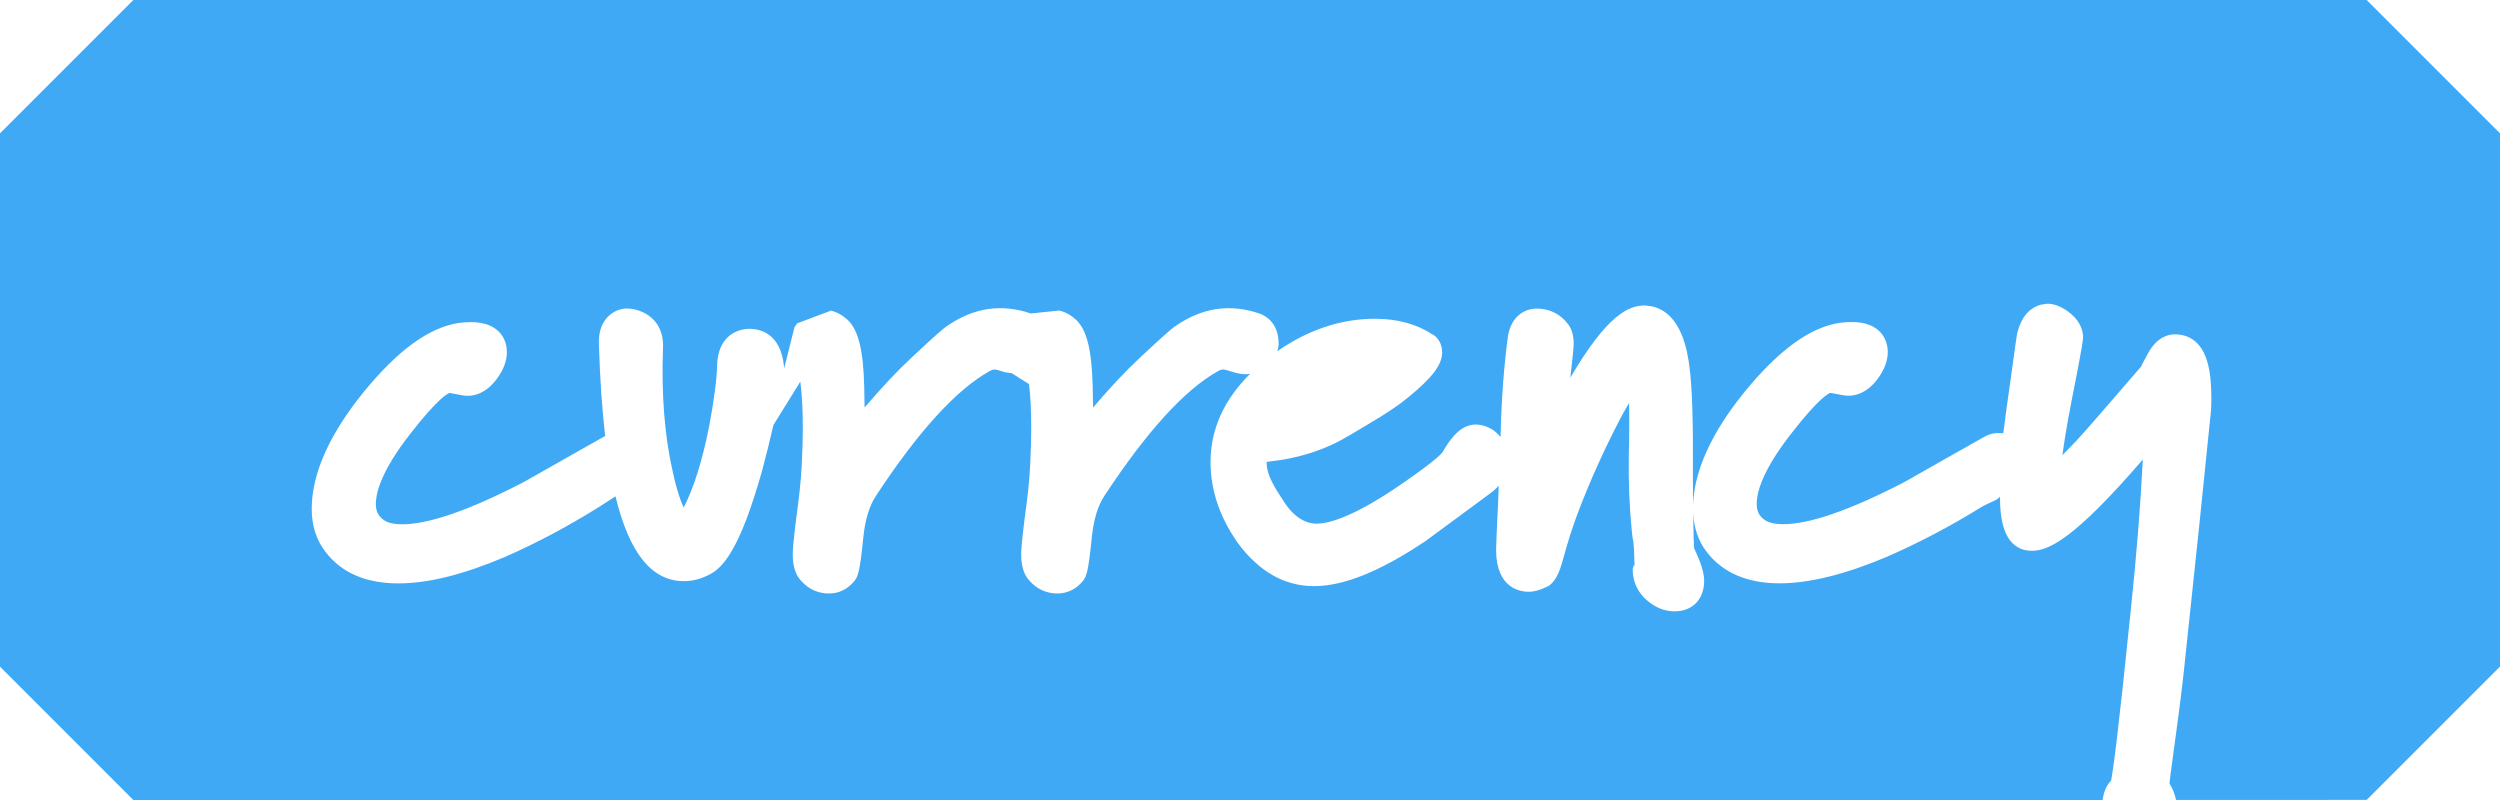 <?xml version="1.0" encoding="utf-8"?>
<!-- Generator: Adobe Illustrator 16.0.0, SVG Export Plug-In . SVG Version: 6.00 Build 0)  -->
<!DOCTYPE svg PUBLIC "-//W3C//DTD SVG 1.0//EN" "http://www.w3.org/TR/2001/REC-SVG-20010904/DTD/svg10.dtd">
<svg version="1.0" id="Layer_1" xmlns="http://www.w3.org/2000/svg" xmlns:xlink="http://www.w3.org/1999/xlink" x="0px" y="0px"
	 width="75px" height="24px" viewBox="0 0 75 24" enable-background="new 0 0 75 24" xml:space="preserve">
<g>
	<path fill="#66CC00" d="M-133.763-14.292c-0.04-0.035-0.115-0.081-0.243-0.119l-0.076,0.018c-0.208,0.05-0.407,0.151-0.608,0.31
		c-0.517,0.424-0.946,1.128-1.271,2.086c-0.049,0.141-0.074,0.306-0.074,0.495c0,0.326,0.062,0.621,0.185,0.875
		c0.168,0.321,0.332,0.321,0.402,0.321c0.249,0,0.57-0.149,0.929-0.431c0.379-0.284,0.633-0.557,0.764-0.82
		c0.288-0.577,0.433-1.084,0.433-1.508c0-0.277-0.057-0.541-0.175-0.805C-133.634-14.157-133.729-14.261-133.763-14.292z"/>
	<path fill="#66CC00" d="M-97-26h-67l-4,4v16l4,4h67l4-4v-16L-97-26z M-132.934-9.626c-0.869,0.793-1.779,1.193-2.71,1.193
		c-0.329,0-0.617-0.065-0.857-0.194c-0.395-0.197-0.749-0.577-1.038-1.122c-0.165-0.312-0.266-0.651-0.333-1.002
		c-0.008,0.202-0.015,0.401-0.027,0.619c-0.011,0.127-0.013,0.264-0.008,0.429c0.006,0.198,0.009,0.549,0.009,0.583
		c0,0.517-0.354,1.12-0.902,1.12c-0.001,0-0.001,0-0.002,0c-0.539,0-0.899-0.552-1.01-1.085c-0.044-0.208-0.047-0.619-0.008-1.038
		c0.033-0.396,0.048-0.945,0.048-1.523c0-2.17-0.25-2.566-0.278-2.601c-0.132,0.031-0.601,0.117-1.624,1.046
		c-0.756,0.672-1.252,1.249-1.479,1.733c-0.329,0.688-0.455,1.396-0.376,2.115c0.055,0.559-0.041,0.961-0.292,1.239
		c-0.14,0.154-0.397,0.337-0.827,0.337c-0.393,0-0.637-0.162-0.772-0.297c-0.196-0.197-0.298-0.458-0.298-0.758
		c0-0.225,0.081-0.505,0.262-0.91c-0.007,0,0.033-0.285,0.074-1.692c0.045-1.582,0.153-3.178,0.322-4.743l0.261-3.082
		c0.043-0.457,0.15-1.582,0.964-1.582c0.694,0.039,1.1,0.461,1.1,1.105c0,0.126-0.015,0.381-0.142,1.141
		c-0.11,0.638-0.187,1.175-0.23,1.613c-0.089,0.958-0.167,1.863-0.234,2.712c-0.004,0.046-0.008,0.091-0.011,0.137
		c1.558-1.646,2.896-2.299,4.043-1.949c0.932,0.325,1.389,1.535,1.45,3.77c0.055-0.241,0.13-0.478,0.233-0.707
		c0.938-2.137,1.988-3.224,3.206-3.318c0.534-0.045,1.108,0.149,1.655,0.573c0.683,0.513,1.105,1.273,1.247,2.256
		c0.027,0.223,0.039,0.433,0.039,0.643C-131.481-11.616-131.97-10.527-132.934-9.626z M-122.12-8.853
		c-0.351,0-0.646-0.176-0.811-0.482c-0.119-0.215-0.244-0.638-0.244-2.101c0.022-0.741,0.039-1.466,0.05-2.192
		c0.004-0.46-0.017-0.786-0.046-1.016c-0.064,0.097-0.138,0.211-0.223,0.348c-0.475,0.766-0.903,1.606-1.272,2.497
		c-0.27,0.659-0.551,1.558-0.835,2.629C-125.59-8.828-125.8-8-126.446-8h-0.058l-0.098-0.039c-0.5-0.13-0.82-0.468-0.914-0.937
		c-0.011-0.154-0.033-0.736-0.076-1.831c-0.062-1.698-0.125-2.7-0.178-3.287c-0.096,0.183-0.21,0.417-0.345,0.719
		c-0.529,1.172-0.883,2.321-1.054,3.418l0.006,0.7c0,0.33-0.039,0.795-0.375,1.027c-0.18,0.123-0.396,0.184-0.644,0.184
		l-0.101-0.003c-0.444-0.026-0.663-0.226-0.767-0.389c-0.122-0.19-0.172-0.476-0.172-0.988c0-0.404,0.088-1.535,0.271-3.458
		c0.031-0.334,0.036-0.543,0.015-0.944c-0.007-0.128-0.014-0.174-0.02-0.174H-131v-0.828c0-0.315,0.096-0.57,0.272-0.758
		c0.127-0.136,0.364-0.297,0.759-0.297c0.28,0,0.523,0.105,0.698,0.305c0.039,0.042,0.078,0.087,0.113,0.136
		c0.756-1.371,1.225-1.685,1.662-1.685c0.359,0,0.869,0.151,1.249,0.872c0.083,0.121,0.24,0.356,0.389,2.596
		c0.115-0.227,0.228-0.442,0.338-0.645c1.27-2.363,1.941-2.75,2.43-2.818l0.114-0.008c0.313,0,0.617,0.16,0.928,0.487
		c0.29,0.307,0.469,0.601,0.547,0.899c0.07,0.251,0.169,0.825,0.201,2.814c0.011,1.145,0.011,1.92,0,2.327
		c0,0,0.006,0.076,0.065,0.28c0.071,0.252,0.103,0.426,0.103,0.566C-121.133-9.34-121.392-8.853-122.12-8.853z M-112.88-11.177
		l-1.904,1.403c-1.37,0.917-2.461,1.357-3.354,1.357c-0.881,0-1.649-0.436-2.284-1.295c-0.546-0.774-0.82-1.589-0.82-2.431
		c0-1.188,0.562-2.23,1.67-3.098c1.003-0.795,2.103-1.199,3.266-1.199c0.666,0,1.244,0.157,1.718,0.467
		c0.167,0.083,0.293,0.293,0.293,0.536c0,0.375-0.287,0.756-1.023,1.359c-0.485,0.403-0.892,0.784-1.471,1.131
		c-0.701,0.427-1.21,0.697-2.21,0.802c0,0.008,0,0.017,0,0.025c0,0.397-0.012,0.78,0.24,1.17c0.42,0.66,0.739,0.66,0.866,0.66
		c0.357-0.013,0.964-0.2,2.201-1.02c1.176-0.79,1.403-1.063,1.449-1.128c0.218-0.387,0.521-0.827,0.969-0.827
		c0.173,0,0.343,0.054,0.513,0.16c0.407,0.298,0.484,0.64,0.484,0.877C-112.277-11.938-112.384-11.521-112.88-11.177z"/>
</g>
<g>
	<path fill="#66CC00" d="M-13-26h-67l-4,4v16l4,4h67l4-4v-16L-13-26z M-61.314-10.778c-0.937,0.583-1.874,1.08-2.789,1.48
		C-65.369-8.76-66.417-8.5-67.311-8.5c-0.966,0-1.698-0.314-2.176-0.934c-0.28-0.353-0.423-0.791-0.423-1.297
		c0-0.059,0.019-0.122,0.022-0.181c-0.051,0.27-0.092,0.536-0.165,0.812c-0.228,0.957-0.357,1.243-0.537,1.391
		c-0.103,0.1-0.269,0.195-0.526,0.195l-0.104-0.005c-0.311-0.028-0.501-0.17-0.607-0.284c-0.005-0.005-0.01-0.011-0.015-0.016
		c-0.73,0.413-1.409,0.621-2.021,0.621c-0.555,0-1.004-0.176-1.336-0.524c-0.326-0.341-0.491-0.78-0.491-1.303
		c0-0.679,0.243-1.348,0.721-1.988c0.494-0.662,1.085-1.046,1.756-1.145c0.101-0.014-0.036-0.02,0.055-0.02
		c0.417,0,1.157,0.135,1.157,0.641c0-0.025,0-0.05,0-0.076c0-0.685,0.064-1.333-0.262-1.926c-0.163-0.303-0.252-0.43-0.573-0.43
		c-0.228,0-0.383,0.058-0.595,0.178c-0.084,0.048-0.113,0.087-0.15,0.116l0.021,0.032l-0.153,0.231
		c-0.081,0.098-0.231,0.215-0.506,0.215c-0.563,0-0.939-0.323-0.983-0.844c-0.041-0.492,0.26-0.921,0.892-1.276
		c0.942-0.53,2.152-0.595,2.883-0.129c1.145,0.721,1.727,2,1.727,3.799c0,0.315-0.033,0.646-0.069,0.977
		c0.213-0.802,0.679-1.66,1.416-2.568c1.032-1.266,1.971-1.946,2.869-2.078c0.138-0.016,0.251-0.022,0.358-0.022
		c0.79,0,1.071,0.466,1.071,0.903c0,0.269-0.108,0.546-0.321,0.825c-0.306,0.398-0.631,0.482-0.851,0.482
		c-0.096,0-0.213-0.017-0.379-0.054c-0.128-0.029-0.173-0.03-0.175-0.03c-0.032,0.009-0.323,0.131-1.167,1.218
		c-0.858,1.097-1.038,1.754-1.038,2.112c0,0.231,0.081,0.381,0.271,0.502c0.114,0.07,0.292,0.107,0.522,0.107
		c0.799,0,2.027-0.428,3.65-1.271c0.791-0.45,1.603-0.91,2.421-1.37c0.408-0.204,0.819-0.086,1.071,0.242
		c0.162,0.211,0.221,0.462,0.167,0.706C-59.914-11.747-59.994-11.615-61.314-10.778z M-52.336-10.204
		c0.129,0.398,0.142,0.475,0.142,0.566c0,0.125-0.022,0.267-0.068,0.434c-0.104,0.387-0.435,0.62-0.886,0.62
		c-0.249,0-0.489-0.09-0.713-0.267c-0.282-0.224-0.391-0.637-0.391-1.476c0-0.018,0-0.073,0.168-3.652
		c0.046-0.816,0.077-1.262,0.089-1.344c0.001-0.008,0.004-0.014,0.005-0.022c-0.052,0.006-0.094,0.024-0.15,0.024
		c-0.081,0-0.203-0.009-0.365-0.029c-0.1-0.012-0.169-0.021-0.207-0.021c-0.642,0-1.432,0.095-2.35,0.284
		c-0.215,1.865-0.324,3.454-0.324,4.727c0,0.294,0.005,0.561,0.016,0.8l0.03,0.114c0.037,0.163,0.054,0.297,0.054,0.413
		c0,0.55-0.355,0.906-0.905,0.906l-0.101-0.004c-0.37-0.021-0.684-0.234-0.877-0.602c-0.134-0.268-0.19-0.55-0.174-0.848
		c-0.001-0.583,0.062-1.775,0.185-3.519c0.051-0.393,0.111-0.894,0.183-1.512c-0.195,0.066-0.42,0.145-0.674,0.237
		c-0.182,0.089-0.419,0.236-0.659,0.417c-0.254,0.191-0.445,0.273-0.637,0.273l-0.194-0.032c-0.772-0.196-0.86-0.736-0.86-0.959
		c0-0.699,0.788-1.08,1.381-1.305c0.361-0.144,1.006-0.359,1.916-0.639c0.08-0.55,0.374-1.518,0.528-2.888
		c0.01-0.069,0.174-0.143,0.174-0.245v-0.453c0-1.071,0.491-1.154,0.695-1.154c0.457,0,0.914,0.296,0.914,1.705
		c0,0.271-0.062,0.588-0.097,0.952c-0.056,0.357-0.162,0.921-0.278,1.706c0.716-0.099,1.404-0.13,2.075-0.096
		c0.471,0.017,0.64,0.057,0.749,0.093c0.352,0.082,0.597,0.517,0.674,0.85c0.072-0.021,0.139,0.15,0.197,0.15
		c0.002,0,0.005,0,0.007,0c0.362,0,0.627-0.054,0.826,0.193c0.136,0.171,0.287,0.374,0.242,0.817
		c-0.233,2.145-0.369,3.463-0.402,4.016C-52.42-10.526-52.377-10.329-52.336-10.204z M-52.006-20.531
		c-0.077,0.166-0.226,0.507-0.446,1.025c-0.056,0.153-0.103,0.354-0.132,0.575c-0.022,0.193-0.078,0.468-0.281,0.649
		c-0.191,0.213-0.406,0.32-0.639,0.32c-0.131,0-0.328-0.037-0.519-0.213c-0.264-0.229-0.295-0.607-0.295-0.872
		c0-0.421,0.112-0.872,0.334-1.34c0.013-0.033,0.11-0.299,0.284-0.779c0.136-0.384,0.444-0.616,0.823-0.616
		c0.364,0,0.579,0.152,0.695,0.28c0.18,0.197,0.254,0.468,0.223,0.805L-52.006-20.531z M-43.503-14.934
		c-0.201,0.174-0.718,0.787-2.007,2.687c-1.231,1.805-1.617,2.457-1.725,2.687c-0.335,0.787-0.784,1.195-1.326,1.195
		c-0.165,0-0.327-0.044-0.481-0.131c-0.25-0.135-0.448-0.398-0.579-0.776c-0.065-0.241-0.124-0.446-0.189-0.651
		c-0.244-1.028-0.534-2.16-0.879-3.43c-0.388-1.078-0.421-1.313-0.421-1.458c0-0.833,1.075-1.176,1.775-0.23
		c0.229,0.31,0.402,0.688,0.519,1.127c0.065,0.4,0.216,1.124,0.458,2.203c0.01,0.041,0.022,0.089,0.037,0.144
		c0.36-0.517,0.833-1.19,1.419-2.02c0.792-1.049,1.591-2.134,2.406-3.269c0.209-0.484,0.554-1.093,1.161-1.093
		c0.173,0,0.498,0.057,0.735,0.436c0.134,0.215,0.202,0.44,0.202,0.668C-42.4-16.189-42.771-15.546-43.503-14.934z M-40.997-10.204
		c0.129,0.398,0.142,0.475,0.142,0.566c0,0.125-0.022,0.267-0.068,0.434c-0.104,0.387-0.435,0.62-0.886,0.62
		c-0.249,0-0.489-0.09-0.713-0.267c-0.282-0.224-0.391-0.637-0.391-1.476c0-0.018,0-0.073,0.168-3.652
		c0.046-0.816,0.077-1.077,0.089-1.158C-42.509-16.019-42.014-16-41.731-16c0.002,0,0.005,0,0.007,0
		c0.362,0,0.627-0.054,0.826,0.193c0.136,0.171,0.287,0.374,0.242,0.817c-0.233,2.145-0.369,3.463-0.402,4.016
		C-41.081-10.526-41.037-10.329-40.997-10.204z M-40.667-20.531c-0.077,0.166-0.226,0.507-0.446,1.025
		c-0.056,0.153-0.103,0.354-0.132,0.575c-0.022,0.193-0.078,0.468-0.281,0.649c-0.191,0.213-0.406,0.32-0.639,0.32
		c-0.131,0-0.328-0.037-0.519-0.213c-0.264-0.229-0.295-0.607-0.295-0.872c0-0.421,0.112-0.872,0.334-1.34
		c0.013-0.033,0.11-0.299,0.284-0.779c0.136-0.384,0.444-0.616,0.823-0.616c0.364,0,0.579,0.152,0.695,0.28
		c0.18,0.197,0.254,0.468,0.223,0.805L-40.667-20.531z M-30.816-10.204c0.129,0.398,0.142,0.475,0.142,0.566
		c0,0.125-0.022,0.267-0.068,0.434c-0.104,0.387-0.435,0.62-0.886,0.62c-0.249,0-0.489-0.09-0.713-0.267
		c-0.282-0.224-0.391-0.637-0.391-1.476c0-0.018,0-0.073,0.168-3.652c0.046-0.816,0.077-1.262,0.089-1.344
		c0.001-0.008,0.004-0.014,0.005-0.022c-0.052,0.006-0.094,0.024-0.15,0.024c-0.081,0-0.203-0.009-0.365-0.029
		c-0.1-0.012-0.169-0.021-0.207-0.021c-0.642,0-1.432,0.095-2.35,0.284c-0.215,1.865-0.324,3.454-0.324,4.727
		c0,0.294,0.005,0.561,0.016,0.8l0.03,0.114c0.037,0.163,0.054,0.297,0.054,0.413c0,0.55-0.355,0.906-0.905,0.906l-0.101-0.004
		c-0.37-0.021-0.684-0.234-0.877-0.602c-0.134-0.268-0.19-0.55-0.174-0.848c-0.001-0.583,0.062-1.775,0.185-3.519
		c0.051-0.393,0.111-0.894,0.183-1.512c-0.195,0.066-0.42,0.145-0.674,0.237c-0.182,0.089-0.419,0.236-0.659,0.417
		c-0.254,0.191-0.445,0.273-0.637,0.273l-0.194-0.032c-0.772-0.196-0.86-0.736-0.86-0.959c0-0.699,0.788-1.08,1.381-1.305
		c0.361-0.144,1.006-0.359,1.916-0.639c0.08-0.55,0.113-1.518,0.268-2.888C-36.904-19.578-37-19.652-37-19.754v-0.453
		c0-1.071,0.751-1.154,0.956-1.154c0.457,0,1.044,0.296,1.044,1.705c0,0.271,0.003,0.588-0.032,0.952
		c-0.056,0.357-0.13,0.921-0.245,1.706c0.717-0.099,1.42-0.13,2.091-0.096c0.471,0.017,0.649,0.057,0.757,0.093
		c0.352,0.082,0.6,0.517,0.677,0.85C-31.68-16.171-31.609-16-31.55-16c0.002,0,0.005,0,0.007,0c0.362,0,0.627-0.054,0.826,0.193
		c0.136,0.171,0.287,0.374,0.242,0.817c-0.233,2.145-0.369,3.463-0.402,4.016C-30.9-10.526-30.856-10.329-30.816-10.204z
		 M-30.486-20.531c-0.077,0.166-0.226,0.507-0.446,1.025c-0.056,0.153-0.103,0.354-0.132,0.575
		c-0.022,0.193-0.078,0.468-0.281,0.649c-0.191,0.213-0.406,0.32-0.639,0.32c-0.131,0-0.328-0.037-0.519-0.213
		c-0.264-0.229-0.295-0.607-0.295-0.872c0-0.421,0.112-0.872,0.334-1.34c0.013-0.033,0.11-0.299,0.284-0.779
		c0.136-0.384,0.444-0.616,0.823-0.616c0.364,0,0.579,0.152,0.695,0.28c0.18,0.197,0.254,0.468,0.223,0.805L-30.486-20.531z
		 M-20.298-13.047c0.052,0.307,0.212,0.525,0.504,0.686l1.382,0.526c1.071,0.413,1.316,0.529,1.422,0.592
		c0.511,0.316,0.818,0.79,0.894,1.373c0.062,0.554-0.415,1.148-1.644,1.91C-19.075-7.129-19.38-7-19.596-7h-0.036l-0.055-0.067
		C-20.434-7.084-20.72-7.6-20.72-8.046c0-0.21,0.077-0.425,0.222-0.594l0.164-0.133l1.345-0.642c0.392-0.196,0.622-0.342,0.756-0.44
		c-0.115-0.056-0.292-0.129-0.559-0.214c-0.975-0.306-1.624-0.557-1.984-0.769c-0.352-0.199-0.624-0.438-0.844-0.701
		c-0.089,0.123-0.199,0.246-0.364,0.36l-1.904,1.403c-1.37,0.917-2.461,1.357-3.354,1.357c-0.881,0-1.649-0.436-2.284-1.295
		c-0.546-0.774-0.82-1.589-0.82-2.431c0-1.188,0.562-2.23,1.67-3.098c1.003-0.795,2.103-1.199,3.266-1.199
		c0.666,0,1.244,0.157,1.718,0.467c0.167,0.083,0.293,0.293,0.293,0.536c0,0.375-0.287,0.756-1.023,1.359
		c-0.485,0.403-0.84,0.784-1.419,1.131C-26.543-12.519-28-12.249-28-12.144c0,0.008,0,0.017,0,0.025c0,0.397-0.064,0.78,0.188,1.17
		c0.42,0.66,0.713,0.66,0.84,0.66c0.356-0.013,0.95-0.2,2.187-1.02c1.176-0.79,1.397-1.063,1.443-1.128
		c0.218-0.387,0.518-0.827,0.966-0.827c0.077,0,0.148,0.015,0.225,0.036c0.033-0.85,0.413-1.729,1.187-2.619
		c0.383-0.431,1.098-1.08,2.189-1.988c0.48-0.4,1.044-0.486,1.596-0.241c0.205,0.114,0.371,0.211,0.542,0.313
		c0.286,0.195,0.532,0.4,0.574,0.695c0.058,0.315-0.053,0.533-0.156,0.657c-0.107,0.129-0.315,0.283-0.691,0.283
		c-0.202,0-0.407-0.052-0.61-0.153c-0.032-0.016-0.06-0.03-0.083-0.041c-0.105,0.022-0.239,0.094-0.383,0.214l-1.307,1.208
		c-0.346,0.307-0.616,0.67-0.809,1.086C-20.31-13.365-20.314-13.141-20.298-13.047z"/>
	<path fill="#66CC00" d="M-73.9-10.092c0,0.034,0.001,0.062,0.003,0.083c0.215,0.032,0.664-0.055,1.424-0.6
		c-0.199-0.523-0.351-0.687-0.403-0.73c-0.337,0.07-0.592,0.236-0.777,0.505C-73.82-10.598-73.9-10.357-73.9-10.092z"/>
</g>
<path fill="#66CC00" d="M71-26H4l-4,4v16l4,4h59.079c0.038-0.283,0.136-0.467,0.255-0.582c0.063-0.342,0.219-1.46,0.585-5.074
	c0.176-1.675,0.298-3.201,0.365-4.557c-2.058,2.385-2.821,2.738-3.337,2.738C60.479-9.489,60-9.777,60-11.066
	c0-0.014,0-0.031,0-0.052c0,0.1-0.368,0.209-0.575,0.34c-0.938,0.583-1.899,1.08-2.813,1.48C55.362-8.768,54.273-8.5,53.391-8.5
	c-0.967,0-1.705-0.314-2.183-0.934c-0.262-0.33-0.396-0.741-0.412-1.207c0.007,0.711,0.019,0.988,0.027,1.089
	c0.209,0.441,0.302,0.743,0.302,0.972c0,0.559-0.349,0.92-0.888,0.92c-0.306,0-0.59-0.117-0.846-0.346
	c-0.268-0.239-0.41-0.554-0.41-0.91c0-0.067,0.01-0.011,0.035-0.137C49.024-9.095,49.031-9,49.032-9h0.007
	c-0.027-1-0.052-0.646-0.089-1.117c-0.068-0.669-0.098-1.466-0.086-2.208c0.018-0.688,0.017-1.225,0.008-1.584
	c-0.058,0.103-0.122,0.2-0.192,0.333c-0.502,0.944-0.957,1.941-1.352,2.983c-0.151,0.401-0.299,0.861-0.438,1.376
	c-0.115,0.431-0.239,0.659-0.426,0.793c-0.274,0.136-0.447,0.177-0.611,0.177c-0.228,0-0.97-0.091-0.97-1.256
	c0-0.125,0.017-0.532,0.051-1.218c0.015-0.243,0.017-0.47,0.027-0.708c-0.077,0.086-0.168,0.172-0.285,0.253l-1.903,1.403
	c-1.369,0.917-2.46,1.357-3.354,1.357c-0.881,0-1.649-0.436-2.284-1.294c-0.546-0.775-0.819-1.589-0.819-2.431
	c0-0.992,0.414-1.875,1.188-2.646l-0.12,0.015c-0.136,0-0.286-0.028-0.458-0.086c-0.166-0.055-0.227-0.058-0.229-0.058
	c-0.051,0-0.108,0.02-0.175,0.061c-0.994,0.561-2.129,1.812-3.389,3.729c-0.201,0.302-0.329,0.729-0.382,1.27
	c-0.098,0.99-0.153,1.146-0.267,1.289c-0.197,0.241-0.467,0.372-0.761,0.372c-0.32,0-0.604-0.126-0.822-0.365
	c-0.173-0.171-0.266-0.441-0.266-0.807c0-0.114,0.012-0.341,0.105-1.087c0.087-0.604,0.142-1.136,0.165-1.592
	c0.021-0.406,0.032-0.778,0.032-1.118c0-0.502-0.022-0.94-0.066-1.312l-0.516-0.327c-0.092-0.014-0.178-0.018-0.285-0.054
	c-0.167-0.056-0.227-0.058-0.229-0.058c-0.05,0-0.109,0.02-0.173,0.06c-0.994,0.561-2.129,1.812-3.389,3.729
	c-0.201,0.302-0.329,0.728-0.382,1.27c-0.103,1.037-0.165,1.159-0.265,1.286c-0.203,0.248-0.464,0.375-0.762,0.375
	c-0.321,0-0.605-0.126-0.823-0.365c-0.173-0.171-0.265-0.441-0.265-0.807c0-0.106,0.011-0.334,0.104-1.086
	c0.088-0.609,0.143-1.141,0.165-1.592c0.022-0.407,0.033-0.78,0.033-1.119c0-0.536-0.025-1-0.075-1.387l-0.807,1.304
	c-0.097,0.424-0.206,0.871-0.336,1.355c-0.678,2.419-1.196,2.947-1.613,3.144c-0.238,0.12-0.488,0.183-0.734,0.183
	c-0.963,0-1.638-0.828-2.055-2.545c-0.148,0.098-0.313,0.205-0.517,0.334c-0.937,0.583-1.874,1.08-2.789,1.48
	C13.892-8.76,12.845-8.5,11.951-8.5c-0.966,0-1.698-0.314-2.176-0.934c-0.28-0.353-0.423-0.791-0.423-1.297
	c0-1.054,0.524-2.234,1.557-3.507c1.032-1.266,1.971-1.946,2.869-2.078c0.138-0.016,0.251-0.022,0.358-0.022
	c0.79,0,1.071,0.466,1.071,0.903c0,0.269-0.108,0.546-0.321,0.825c-0.306,0.398-0.631,0.482-0.851,0.482
	c-0.096,0-0.213-0.017-0.379-0.054c-0.128-0.029-0.173-0.03-0.175-0.03c-0.032,0.009-0.323,0.131-1.167,1.218
	c-0.858,1.097-1.038,1.754-1.038,2.112c0,0.231,0.081,0.381,0.271,0.502c0.114,0.07,0.292,0.107,0.522,0.107
	c0.799,0,2.027-0.428,3.65-1.271c0.791-0.45,1.603-0.91,2.421-1.37c0.005-0.002,0.011-0.002,0.016-0.005
	c-0.092-0.795-0.156-1.695-0.187-2.719c-0.018-0.352,0.059-0.625,0.233-0.824c0.164-0.185,0.383-0.286,0.618-0.286l0.158,0.015
	c0.593,0.114,0.933,0.542,0.914,1.146c-0.054,1.397,0.044,2.654,0.291,3.737c0.125,0.579,0.243,0.899,0.328,1.073
	c0.297-0.57,0.554-1.384,0.761-2.421c0.15-0.793,0.232-1.416,0.242-1.846c0.021-0.807,0.523-1.094,0.988-1.094
	c0.322,0.013,0.917,0.144,1.018,1.123l0.006,0.061l-0.001,0.009l0.309-1.237c0.026-0.042,0.054-0.083,0.083-0.12l1.013-0.381
	c0.174,0.041,0.34,0.132,0.497,0.274c0.325,0.307,0.472,0.904,0.5,2.004c0.004,0.172,0.008,0.382,0.011,0.63
	c0.516-0.605,0.986-1.106,1.401-1.49c0.749-0.703,0.956-0.874,1.053-0.944c0.824-0.57,1.642-0.687,2.536-0.389l0.001,0l0.848-0.088
	c0.177,0.04,0.346,0.132,0.504,0.276c0.325,0.306,0.473,0.903,0.5,2.004c0.004,0.172,0.008,0.383,0.011,0.631
	c0.514-0.603,0.984-1.104,1.4-1.49c0.752-0.705,0.959-0.875,1.056-0.945c0.823-0.57,1.646-0.685,2.534-0.388
	c0.181,0.065,0.577,0.275,0.577,0.911c0,0.078-0.02,0.148-0.037,0.22c0.911-0.633,1.894-0.972,2.93-0.972
	c0.666,0,1.244,0.157,1.719,0.467c0.168,0.085,0.294,0.295,0.294,0.536c0,0.375-0.287,0.756-1.024,1.359
	c-0.481,0.401-1.167,0.782-1.749,1.131C39.787-12.518,39-12.249,38-12.144c0,0.008,0,0.017,0,0.025c0,0.397,0.266,0.78,0.518,1.169
	c0.422,0.661,0.879,0.661,1.006,0.661c0.357-0.013,1.034-0.2,2.271-1.02c1.176-0.79,1.438-1.063,1.484-1.128
	c0.218-0.387,0.538-0.827,0.986-0.827c0.173,0,0.351,0.054,0.521,0.16c0.094,0.069,0.17,0.14,0.231,0.211
	c0.025-1.109,0.099-2.129,0.223-3.031c0.104-0.607,0.514-0.818,0.864-0.818c0.383,0,0.708,0.162,0.938,0.467
	c0.111,0.143,0.168,0.336,0.168,0.587c0,0.097-0.025,0.376-0.08,0.84c-0.007,0.06-0.013,0.119-0.02,0.178
	c1.095-1.866,1.737-2.166,2.229-2.166l0.195,0.021c0.934,0.188,1.096,1.415,1.149,1.818c0.081,0.583,0.115,1.641,0.104,3.227
	c0,0.373,0.001,0.679,0.003,0.939c0.031-1.03,0.543-2.174,1.544-3.408c1.034-1.267,1.973-1.946,2.869-2.078
	c0.138-0.016,0.252-0.022,0.359-0.022c0.79,0,1.071,0.466,1.071,0.903c0,0.268-0.108,0.545-0.321,0.825
	c-0.305,0.398-0.631,0.482-0.852,0.482c-0.096,0-0.213-0.017-0.379-0.054c-0.128-0.029-0.173-0.03-0.175-0.03
	c-0.032,0.009-0.325,0.131-1.167,1.218c-0.858,1.097-1.038,1.754-1.038,2.112c0,0.231,0.081,0.381,0.271,0.502
	c0.114,0.069,0.292,0.107,0.522,0.107c0.799,0,2.027-0.428,3.65-1.271c0.789-0.45,1.603-0.91,2.421-1.37
	c0.183-0.092,0.363-0.11,0.532-0.083c0.063-0.49,0.147-1.105,0.259-1.887c0.093-0.679,0.145-1.049,0.157-1.107
	c0.145-0.601,0.467-0.802,0.713-0.868l0.197-0.029c0.188,0,0.382,0.071,0.594,0.217c0.361,0.25,0.457,0.54,0.475,0.738
	c0.002,0.121,0.002,0.208-0.344,1.955c-0.147,0.764-0.23,1.282-0.276,1.632c0.119-0.117,0.267-0.267,0.445-0.458
	c0.254-0.276,0.894-1.011,1.919-2.202l-0.001,0c-0.007,0,0.074-0.149,0.208-0.398c0.259-0.469,0.583-0.566,0.81-0.566
	c0.109,0,0.225,0.02,0.342,0.059c0.663,0.249,0.746,1.138,0.746,1.886c0,0.214-0.013,0.415-0.038,0.604
	c-0.155,1.574-0.418,4.101-0.788,7.564c-0.079,0.712-0.18,1.506-0.304,2.385c-0.09,0.625-0.117,0.878-0.126,0.98
	c0.099,0.153,0.158,0.319,0.197,0.49H71l4-4v-16L71-26z"/>
<g>
	<path fill="#66CC00" d="M128.576-13.071c0.05-0.231-0.131-0.57-0.508-0.955c-0.272-0.279-0.539-0.474-0.797-0.585
		c-0.083,0.437-0.188,1.025-0.318,1.766c-0.073,0.449-0.166,1.128-0.279,2.061c0.147-0.1,0.287-0.201,0.417-0.304
		C127.935-11.752,128.435-12.419,128.576-13.071z"/>
	<path fill="#66CC00" d="M120.506-10.834c-0.169,0.237-0.249,0.477-0.249,0.742c0,0.034,0.001,0.062,0.003,0.083
		c0.024,0.004,0.048,0.005,0.068,0.005c0.242,0,0.667-0.111,1.356-0.604c-0.199-0.524-0.351-0.687-0.402-0.73
		C120.944-11.269,120.69-11.103,120.506-10.834z"/>
	<path fill="#66CC00" d="M155-26H88l-4,4v16l4,4h36.501c-0.032-0.118-0.053-0.244-0.053-0.381c0-0.164,0.033-0.319,0.1-0.461
		c-0.002-0.095-0.013-0.286-0.028-0.596L124.5-3.81c-0.034-0.643-0.052-1.271-0.052-1.885c0-0.489,0.012-0.985,0.035-1.486
		c0.067-1.543,0.164-2.912,0.287-4.066c0.034-0.249,0.182-1.369,0.444-3.375c-0.284-0.219-0.421-0.539-0.376-0.905
		c0.09-0.414,0.368-0.702,0.836-0.903c0.322-0.14,0.602-0.209,0.853-0.209c0.804,0.013,1.606,0.311,2.396,0.886
		c0.728,0.549,1.199,1.204,1.424,1.95c0.155-0.669,0.513-1.352,1.111-2.042c0.385-0.432,1.1-1.08,2.192-1.988
		c0.48-0.4,1.044-0.486,1.597-0.241c0.205,0.114,0.371,0.211,0.542,0.313c0.285,0.195,0.53,0.4,0.573,0.692
		c0.058,0.32-0.053,0.538-0.156,0.661c-0.108,0.128-0.315,0.282-0.691,0.282c-0.202,0-0.407-0.052-0.61-0.154
		c-0.031-0.016-0.059-0.029-0.082-0.04c-0.105,0.023-0.238,0.094-0.382,0.213l-1.309,1.209c-0.345,0.306-0.615,0.67-0.81,1.087
		c-0.206,0.448-0.211,0.671-0.195,0.765c0.053,0.307,0.214,0.525,0.505,0.686l1.383,0.526c1.072,0.414,1.317,0.529,1.423,0.593
		c0.511,0.315,0.818,0.79,0.893,1.372c0.062,0.553-0.414,1.147-1.644,1.91C133.353-7.13,133.038-7,132.83-7h-0.036l-0.055-0.067
		c-0.747-0.018-1.034-0.533-1.034-0.979c0-0.209,0.077-0.424,0.223-0.594l0.164-0.133l1.345-0.642
		c0.392-0.196,0.622-0.342,0.756-0.44c-0.115-0.056-0.292-0.129-0.559-0.214c-0.975-0.305-1.624-0.557-1.983-0.769
		c-0.681-0.384-1.104-0.897-1.287-1.516c-0.133,0.378-0.363,0.787-0.722,1.242c-0.416,0.555-0.959,1.128-1.608,1.696
		c-0.857,0.752-1.072,0.84-1.249,0.872c-0.066,0.019-0.217,0.029-0.339,0.008c-0.039,0.585-0.086,1.495-0.14,2.904
		c-0.043,2.456,0.014,2.907,0.032,2.986c0.062,0.132,0.102,0.308,0.102,0.479c0,0.059-0.023,0.108-0.032,0.164H155l4-4v-16L155-26z
		 M117.321-8.853c-0.351,0-0.646-0.176-0.81-0.482c-0.119-0.215-0.245-0.638-0.245-2.101c0.022-0.741,0.039-1.466,0.051-2.192
		c0.004-0.461-0.017-0.787-0.047-1.016c-0.063,0.097-0.138,0.211-0.223,0.348c-0.478,0.771-0.905,1.612-1.271,2.497
		c-0.271,0.661-0.553,1.559-0.836,2.629C113.852-8.828,113.642-8,112.995-8h-0.058l-0.098-0.039
		c-0.501-0.13-0.821-0.468-0.914-0.937c-0.011-0.153-0.033-0.735-0.077-1.83c-0.061-1.7-0.125-2.701-0.179-3.285
		c-0.095,0.182-0.209,0.416-0.343,0.717c-0.529,1.172-0.884,2.321-1.055,3.418l0.006,0.7c0,0.33-0.039,0.796-0.377,1.028
		c-0.178,0.122-0.394,0.183-0.642,0.183l-0.101-0.003c-0.447-0.026-0.665-0.228-0.77-0.393c-0.121-0.186-0.17-0.463-0.17-0.984
		c0-0.398,0.089-1.529,0.271-3.457c0.031-0.33,0.037-0.539,0.016-0.944c-0.008-0.128-0.015-0.174-0.021-0.174H108v-0.828
		c0-0.315,0.316-0.57,0.492-0.758c0.127-0.136,0.475-0.297,0.869-0.297c0.281,0,0.58,0.106,0.754,0.306
		c0.04,0.042,0.105,0.086,0.141,0.135c0.756-1.371,1.237-1.685,1.675-1.685c0.359,0,0.876,0.151,1.257,0.872
		c0.083,0.122,0.242,0.356,0.392,2.597c0.115-0.228,0.229-0.443,0.341-0.646c1.269-2.362,1.94-2.75,2.43-2.818l0.114-0.008
		c0.314,0,0.617,0.16,0.929,0.488c0.291,0.308,0.47,0.602,0.547,0.9c0.07,0.25,0.17,0.823,0.201,2.812
		c0.011,1.145,0.011,1.919,0,2.327c0.001,0,0.006,0.077,0.064,0.279c0.071,0.253,0.104,0.427,0.104,0.567
		C118.309-9.34,118.05-8.853,117.321-8.853z M124.104-10.1c-0.225,0.944-0.358,1.24-0.533,1.388c-0.103,0.1-0.27,0.198-0.53,0.198
		l-0.104-0.005c-0.311-0.028-0.501-0.17-0.607-0.284c-0.005-0.005-0.01-0.011-0.015-0.016c-0.73,0.413-1.408,0.621-2.021,0.621
		c-0.555,0-1.004-0.176-1.336-0.524c-0.326-0.34-0.491-0.779-0.491-1.303c0-0.679,0.242-1.347,0.721-1.988
		c0.495-0.662,1.087-1.047,1.757-1.145c0.101-0.014,0.387-0.02,0.477-0.02c0.416,0,0.578,0.135,1.578,0.641c0-0.025,0-0.05,0-0.076
		c0-0.685-0.357-1.333-0.684-1.926c-0.163-0.303-0.463-0.43-0.783-0.43c-0.228,0-0.489,0.058-0.701,0.178
		c-0.082,0.047-0.162,0.085-0.199,0.114l-0.007,0.027l-0.165,0.234c-0.081,0.1-0.239,0.219-0.516,0.219
		c-0.562,0-0.941-0.323-0.986-0.843c-0.041-0.494,0.26-0.922,0.891-1.277c0.94-0.529,2.148-0.594,2.881-0.129
		c1.145,0.721,1.727,1.999,1.727,3.799C124.457-11.846,124.339-10.989,124.104-10.1z"/>
</g>
<g>
	<path fill="#66CC00" d="M207.041-14.292c-0.04-0.035-0.115-0.081-0.244-0.12l-0.075,0.019c-0.208,0.05-0.407,0.151-0.608,0.31
		c-0.516,0.423-0.946,1.127-1.271,2.086c-0.049,0.141-0.073,0.306-0.073,0.495c0,0.326,0.062,0.621,0.185,0.875
		c0.169,0.321,0.332,0.321,0.402,0.321c0.248,0,0.57-0.149,0.93-0.431c0.379-0.283,0.632-0.557,0.764-0.82
		c0.287-0.578,0.433-1.085,0.433-1.508c0-0.278-0.058-0.541-0.175-0.804C207.17-14.156,207.075-14.261,207.041-14.292z"/>
	<path fill="#66CC00" d="M199.092-14.395c-0.072,0.414-0.158,1.037-0.256,1.858c-0.008,0.235-0.013,0.502-0.013,0.765
		c0,0.454,0.016,0.874,0.045,1.256c2.272-1.729,2.634-2.625,2.634-3.02c0-0.24-0.258-0.448-0.767-0.618
		C200.222-14.328,199.652-14.417,199.092-14.395z"/>
	<path fill="#66CC00" d="M192.536-10.834c-0.169,0.237-0.249,0.477-0.249,0.742c0,0.034,0.001,0.062,0.003,0.083
		c0.024,0.004,0.048,0.005,0.068,0.005c0.242,0,0.667-0.111,1.356-0.604c-0.199-0.524-0.351-0.687-0.402-0.73
		C192.975-11.269,192.721-11.103,192.536-10.834z"/>
	<path fill="#66CC00" d="M239-26h-67l-4,4v16l4,4h67l4-4v-16L239-26z M196.135-10.1c-0.225,0.944-0.358,1.24-0.533,1.388
		c-0.103,0.101-0.27,0.198-0.53,0.198l-0.104-0.005c-0.311-0.028-0.502-0.17-0.607-0.284c-0.005-0.005-0.01-0.011-0.015-0.016
		c-0.73,0.413-1.408,0.621-2.021,0.621c-0.555,0-1.004-0.176-1.336-0.524c-0.326-0.34-0.491-0.779-0.491-1.303
		c0-0.678,0.242-1.347,0.721-1.988c0.495-0.662,1.087-1.047,1.757-1.145c0.101-0.014,0.371-0.02,0.462-0.02
		c0.416,0,0.562,0.135,1.562,0.641c0-0.025,0-0.05,0-0.076c0-0.685-0.342-1.333-0.668-1.926c-0.164-0.303-0.456-0.43-0.776-0.43
		c-0.228,0-0.485,0.058-0.697,0.178c-0.082,0.047-0.159,0.085-0.197,0.114l-0.006,0.027l-0.164,0.234
		c-0.081,0.1-0.239,0.219-0.516,0.219c-0.562,0-0.942-0.323-0.987-0.843c-0.04-0.494,0.261-0.922,0.892-1.277
		c0.94-0.529,2.148-0.594,2.881-0.129c1.145,0.721,1.727,1.999,1.727,3.799C196.487-11.846,196.369-10.989,196.135-10.1z
		 M207.87-9.626c-0.869,0.793-1.779,1.193-2.71,1.193c-0.329,0-0.617-0.065-0.858-0.194c-0.395-0.197-0.748-0.577-1.036-1.123
		c-0.278-0.523-0.42-1.108-0.42-1.737c0-0.206,0.031-0.407,0.064-0.608c-0.318,0.499-0.773,1.045-1.378,1.65
		c-0.705,0.625-1.381,1.229-2.053,1.833l-0.208,0.272c-0.147,0.177-0.352,0.268-0.586,0.268l-0.177-0.015
		c-0.475-0.082-0.789-0.366-0.878-0.778c-0.344-0.098-0.509-0.293-0.596-0.465c-0.074-0.183-0.159-0.397-0.034-2.621
		c0.058-1.13,0.117-1.972,0.178-2.507c-0.07-0.108-0.139-0.245-0.209-0.418l-0.034-0.134c-0.029-0.268,0.053-0.634,0.564-0.935
		c0.337-1.299,0.508-2.37,0.508-3.186c-0.004-0.044-0.026-0.132-0.06-0.257c-0.062-0.241-0.092-0.42-0.092-0.566
		c0-0.514,0.338-0.875,0.861-0.918c0.36,0.012,0.691,0.198,0.926,0.596c0.195,0.375,0.288,0.787,0.288,1.246
		c0,0.435-0.061,0.929-0.18,1.469c-0.126,0.529-0.226,0.957-0.298,1.285c2.006,0.095,3.079,0.782,3.647,2.048
		C203.188-14.04,203-13.835,203-13.62c0,0.001,0,0.002,0,0.003c1-1.737,2.055-2.634,3.15-2.719c0.555-0.042,1.224,0.15,1.771,0.573
		c0.682,0.513,1.161,1.273,1.305,2.255c0.026,0.224,0.067,0.434,0.067,0.644C209.294-11.616,208.834-10.527,207.87-9.626z
		 M222.821-15.579c-0.163,0.171-0.396,0.258-0.693,0.258c-0.081,0-0.203-0.009-0.365-0.029c-0.1-0.012-0.17-0.021-0.207-0.021
		c-0.642,0-1.431,0.095-2.35,0.284c-0.215,1.866-0.324,3.455-0.324,4.727c0,0.294,0.006,0.562,0.017,0.801l0.029,0.111
		c0.037,0.161,0.055,0.296,0.055,0.415c0,0.55-0.355,0.906-0.906,0.906l-0.101-0.004c-0.369-0.021-0.684-0.234-0.876-0.603
		c-0.133-0.264-0.19-0.545-0.175-0.845c-0.001-0.582,0.062-1.775,0.186-3.521c0.05-0.392,0.111-0.893,0.184-1.512
		c-0.184,0.062-0.405,0.14-0.675,0.237c-0.183,0.09-0.42,0.237-0.659,0.417c-0.255,0.191-0.445,0.273-0.637,0.273l-0.194-0.032
		c-0.155-0.04-0.276-0.095-0.381-0.157c-0.119,0.594-0.274,1.25-0.471,1.981c-0.678,2.418-1.194,2.946-1.611,3.144
		c-0.239,0.12-0.49,0.183-0.736,0.183c-1.592,0-2.401-2.247-2.549-7.07c-0.019-0.352,0.058-0.625,0.232-0.824
		c0.164-0.185,0.383-0.286,0.619-0.286l0.157,0.014c0.593,0.115,0.933,0.542,0.915,1.146c-0.055,1.398,0.042,2.655,0.289,3.738
		c0.126,0.58,0.244,0.9,0.328,1.074c0.298-0.569,0.554-1.384,0.761-2.421c0.15-0.793,0.232-1.416,0.242-1.846
		c0.022-0.808,0.525-1.095,0.988-1.095c0.25,0.01,0.662,0.097,0.882,0.591c0.262-0.189,0.579-0.33,0.855-0.436
		c0.362-0.145,0.992-0.355,1.915-0.639c0.08-0.554,0.24-1.522,0.395-2.888c0.01-0.073,0.04-0.145,0.04-0.241v-0.457
		c0-1.071,0.625-1.154,0.83-1.154c0.457,0,0.98,0.296,0.98,1.705c0,0.271-0.028,0.588-0.063,0.953
		c-0.057,0.357-0.146,0.92-0.263,1.705c0.717-0.099,1.41-0.13,2.085-0.096c0.469,0.017,0.643,0.056,0.751,0.092
		c0.404,0.095,0.686,0.403,0.711,0.813C223.046-15.88,222.925-15.688,222.821-15.579z"/>
</g>
<g>
	<path fill="#3FA9F5" d="M-133.763,11.708c-0.04-0.035-0.115-0.081-0.243-0.119l-0.076,0.018c-0.208,0.05-0.407,0.151-0.608,0.31
		c-0.517,0.424-0.946,1.128-1.271,2.086c-0.049,0.141-0.074,0.306-0.074,0.495c0,0.326,0.062,0.621,0.185,0.875
		c0.168,0.321,0.332,0.321,0.402,0.321c0.249,0,0.57-0.149,0.929-0.431c0.379-0.284,0.633-0.557,0.764-0.82
		c0.288-0.577,0.433-1.084,0.433-1.508c0-0.277-0.057-0.541-0.175-0.805C-133.634,11.843-133.729,11.739-133.763,11.708z"/>
	<path fill="#3FA9F5" d="M-97,0h-67l-4,4v16l4,4h67l4-4V4L-97,0z M-132.934,16.374c-0.869,0.793-1.779,1.193-2.71,1.193
		c-0.329,0-0.617-0.065-0.857-0.194c-0.395-0.197-0.749-0.577-1.038-1.122c-0.165-0.312-0.266-0.651-0.333-1.002
		c-0.008,0.202-0.015,0.401-0.027,0.619c-0.011,0.127-0.013,0.264-0.008,0.429c0.006,0.198,0.009,0.549,0.009,0.583
		c0,0.517-0.354,1.12-0.902,1.12c-0.001,0-0.001,0-0.002,0c-0.539,0-0.899-0.552-1.01-1.085c-0.044-0.208-0.047-0.619-0.008-1.038
		c0.033-0.396,0.048-0.945,0.048-1.523c0-2.17-0.25-2.566-0.278-2.601c-0.132,0.031-0.601,0.117-1.624,1.046
		c-0.756,0.672-1.252,1.249-1.479,1.733c-0.329,0.688-0.455,1.396-0.376,2.115c0.055,0.559-0.041,0.961-0.292,1.239
		c-0.14,0.154-0.397,0.337-0.827,0.337c-0.393,0-0.637-0.162-0.772-0.297c-0.196-0.197-0.298-0.458-0.298-0.758
		c0-0.225,0.081-0.505,0.262-0.91c-0.007,0,0.033-0.285,0.074-1.692c0.045-1.582,0.153-3.178,0.322-4.743l0.261-3.082
		c0.043-0.457,0.15-1.582,0.964-1.582c0.694,0.039,1.1,0.461,1.1,1.105c0,0.126-0.015,0.381-0.142,1.141
		c-0.11,0.638-0.187,1.175-0.23,1.613c-0.089,0.958-0.167,1.863-0.234,2.712c-0.004,0.046-0.008,0.091-0.011,0.137
		c1.558-1.646,2.896-2.299,4.043-1.949c0.932,0.325,1.389,1.535,1.45,3.77c0.055-0.241,0.13-0.478,0.233-0.707
		c0.938-2.137,1.988-3.224,3.206-3.318c0.534-0.045,1.108,0.149,1.655,0.573c0.683,0.513,1.105,1.273,1.247,2.256
		c0.027,0.223,0.039,0.433,0.039,0.643C-131.481,14.384-131.97,15.473-132.934,16.374z M-122.12,17.147
		c-0.351,0-0.646-0.176-0.811-0.482c-0.119-0.215-0.244-0.638-0.244-2.101c0.022-0.741,0.039-1.466,0.05-2.192
		c0.004-0.46-0.017-0.786-0.046-1.016c-0.064,0.097-0.138,0.211-0.223,0.348c-0.475,0.766-0.903,1.606-1.272,2.497
		c-0.27,0.659-0.551,1.558-0.835,2.629c-0.089,0.342-0.3,1.17-0.946,1.17h-0.058l-0.098-0.039c-0.5-0.13-0.82-0.468-0.914-0.937
		c-0.011-0.154-0.033-0.736-0.076-1.831c-0.062-1.698-0.125-2.7-0.178-3.287c-0.096,0.183-0.21,0.417-0.345,0.719
		c-0.529,1.172-0.883,2.321-1.054,3.418l0.006,0.7c0,0.33-0.039,0.795-0.375,1.027c-0.18,0.123-0.396,0.184-0.644,0.184
		l-0.101-0.003c-0.444-0.026-0.663-0.226-0.767-0.389c-0.122-0.19-0.172-0.476-0.172-0.988c0-0.404,0.088-1.535,0.271-3.458
		c0.031-0.334,0.036-0.543,0.015-0.944c-0.007-0.128-0.014-0.174-0.02-0.174H-131v-0.828c0-0.315,0.096-0.57,0.272-0.758
		c0.127-0.136,0.364-0.297,0.759-0.297c0.28,0,0.523,0.105,0.698,0.305c0.039,0.042,0.078,0.087,0.113,0.136
		c0.756-1.371,1.225-1.685,1.662-1.685c0.359,0,0.869,0.151,1.249,0.872c0.083,0.121,0.24,0.356,0.389,2.596
		c0.115-0.227,0.228-0.442,0.338-0.645c1.27-2.363,1.941-2.75,2.43-2.818l0.114-0.008c0.313,0,0.617,0.16,0.928,0.487
		c0.29,0.307,0.469,0.601,0.547,0.899c0.07,0.251,0.169,0.825,0.201,2.814c0.011,1.145,0.011,1.92,0,2.327
		c0,0,0.006,0.076,0.065,0.28c0.071,0.252,0.103,0.426,0.103,0.566C-121.133,16.66-121.392,17.147-122.12,17.147z M-112.88,14.823
		l-1.904,1.403c-1.37,0.917-2.461,1.357-3.354,1.357c-0.881,0-1.649-0.436-2.284-1.295c-0.546-0.774-0.82-1.589-0.82-2.431
		c0-1.188,0.562-2.23,1.67-3.098c1.003-0.795,2.103-1.199,3.266-1.199c0.666,0,1.244,0.157,1.718,0.467
		c0.167,0.083,0.293,0.293,0.293,0.536c0,0.375-0.287,0.756-1.023,1.359c-0.485,0.403-0.892,0.784-1.471,1.131
		c-0.701,0.427-1.21,0.697-2.21,0.802c0,0.008,0,0.017,0,0.025c0,0.397-0.012,0.78,0.24,1.17c0.42,0.66,0.739,0.66,0.866,0.66
		c0.357-0.013,0.964-0.2,2.201-1.02c1.176-0.79,1.403-1.063,1.449-1.128c0.218-0.387,0.521-0.827,0.969-0.827
		c0.173,0,0.343,0.054,0.513,0.16c0.407,0.298,0.484,0.64,0.484,0.877C-112.277,14.062-112.384,14.479-112.88,14.823z"/>
</g>
<g>
	<path fill="#3FA9F5" d="M-13,0h-67l-4,4v16l4,4h67l4-4V4L-13,0z M-61.314,15.222c-0.937,0.583-1.874,1.08-2.789,1.48
		c-1.267,0.538-2.314,0.798-3.208,0.798c-0.966,0-1.698-0.314-2.176-0.934c-0.28-0.353-0.423-0.791-0.423-1.297
		c0-0.059,0.019-0.122,0.022-0.181c-0.051,0.27-0.092,0.536-0.165,0.812c-0.228,0.957-0.357,1.243-0.537,1.391
		c-0.103,0.1-0.269,0.195-0.526,0.195l-0.104-0.005c-0.311-0.028-0.501-0.17-0.607-0.284c-0.005-0.005-0.01-0.011-0.015-0.016
		c-0.73,0.413-1.409,0.621-2.021,0.621c-0.555,0-1.004-0.176-1.336-0.524c-0.326-0.341-0.491-0.78-0.491-1.303
		c0-0.679,0.243-1.348,0.721-1.988c0.494-0.662,1.085-1.046,1.756-1.145c0.101-0.014-0.036-0.02,0.055-0.02
		c0.417,0,1.157,0.135,1.157,0.641c0-0.025,0-0.05,0-0.076c0-0.685,0.064-1.333-0.262-1.926c-0.163-0.303-0.252-0.43-0.573-0.43
		c-0.228,0-0.383,0.058-0.595,0.178c-0.084,0.048-0.113,0.087-0.15,0.116l0.021,0.032l-0.153,0.231
		c-0.081,0.098-0.231,0.215-0.506,0.215c-0.563,0-0.939-0.323-0.983-0.844c-0.041-0.492,0.26-0.921,0.892-1.276
		c0.942-0.53,2.152-0.595,2.883-0.129c1.145,0.721,1.727,2,1.727,3.799c0,0.315-0.033,0.646-0.069,0.977
		c0.213-0.802,0.679-1.66,1.416-2.568c1.032-1.266,1.971-1.946,2.869-2.078c0.138-0.016,0.251-0.022,0.358-0.022
		c0.79,0,1.071,0.466,1.071,0.903c0,0.269-0.108,0.546-0.321,0.825c-0.306,0.398-0.631,0.482-0.851,0.482
		c-0.096,0-0.213-0.017-0.379-0.054c-0.128-0.029-0.173-0.03-0.175-0.03c-0.032,0.009-0.323,0.131-1.167,1.218
		c-0.858,1.097-1.038,1.754-1.038,2.112c0,0.231,0.081,0.381,0.271,0.502c0.114,0.07,0.292,0.107,0.522,0.107
		c0.799,0,2.027-0.428,3.65-1.271c0.791-0.45,1.603-0.91,2.421-1.37c0.408-0.204,0.819-0.086,1.071,0.242
		c0.162,0.211,0.221,0.462,0.167,0.706C-59.914,14.253-59.994,14.385-61.314,15.222z M-52.336,15.796
		c0.129,0.398,0.142,0.475,0.142,0.566c0,0.125-0.022,0.267-0.068,0.434c-0.104,0.387-0.435,0.62-0.886,0.62
		c-0.249,0-0.489-0.09-0.713-0.267c-0.282-0.224-0.391-0.637-0.391-1.476c0-0.018,0-0.073,0.168-3.652
		c0.046-0.816,0.077-1.262,0.089-1.344c0.001-0.008,0.004-0.014,0.005-0.022c-0.052,0.006-0.094,0.024-0.15,0.024
		c-0.081,0-0.203-0.009-0.365-0.029c-0.1-0.012-0.169-0.021-0.207-0.021c-0.642,0-1.432,0.095-2.35,0.284
		c-0.215,1.865-0.324,3.454-0.324,4.727c0,0.294,0.005,0.561,0.016,0.8l0.03,0.114c0.037,0.163,0.054,0.297,0.054,0.413
		c0,0.55-0.355,0.906-0.905,0.906l-0.101-0.004c-0.37-0.021-0.684-0.234-0.877-0.602c-0.134-0.268-0.19-0.55-0.174-0.848
		c-0.001-0.583,0.062-1.775,0.185-3.519c0.051-0.393,0.111-0.894,0.183-1.512c-0.195,0.066-0.42,0.145-0.674,0.237
		c-0.182,0.089-0.419,0.236-0.659,0.417c-0.254,0.191-0.445,0.273-0.637,0.273l-0.194-0.032c-0.772-0.196-0.86-0.736-0.86-0.959
		c0-0.699,0.788-1.08,1.381-1.305c0.361-0.144,1.006-0.359,1.916-0.639c0.08-0.55,0.374-1.518,0.528-2.888
		C-58.164,6.422-58,6.348-58,6.246V5.793c0-1.071,0.491-1.154,0.695-1.154c0.457,0,0.914,0.296,0.914,1.705
		c0,0.271-0.062,0.588-0.097,0.952c-0.056,0.357-0.162,0.921-0.278,1.706c0.716-0.099,1.404-0.13,2.075-0.096
		C-54.22,8.924-54.05,8.963-53.942,9c0.352,0.082,0.597,0.517,0.674,0.85c0.072-0.021,0.139,0.15,0.197,0.15
		c0.002,0,0.005,0,0.007,0c0.362,0,0.627-0.054,0.826,0.193c0.136,0.171,0.287,0.374,0.242,0.817
		c-0.233,2.145-0.369,3.463-0.402,4.016C-52.42,15.474-52.377,15.671-52.336,15.796z M-52.006,5.469
		c-0.077,0.166-0.226,0.507-0.446,1.025c-0.056,0.153-0.103,0.354-0.132,0.575c-0.022,0.193-0.078,0.468-0.281,0.649
		c-0.191,0.213-0.406,0.32-0.639,0.32c-0.131,0-0.328-0.037-0.519-0.213c-0.264-0.229-0.295-0.607-0.295-0.872
		c0-0.421,0.112-0.872,0.334-1.34c0.013-0.033,0.11-0.299,0.284-0.779c0.136-0.384,0.444-0.616,0.823-0.616
		c0.364,0,0.579,0.152,0.695,0.28c0.18,0.197,0.254,0.468,0.223,0.805L-52.006,5.469z M-43.503,11.066
		c-0.201,0.174-0.718,0.787-2.007,2.687c-1.231,1.805-1.617,2.457-1.725,2.687c-0.335,0.787-0.784,1.195-1.326,1.195
		c-0.165,0-0.327-0.044-0.481-0.131c-0.25-0.135-0.448-0.398-0.579-0.776c-0.065-0.241-0.124-0.446-0.189-0.651
		c-0.244-1.028-0.534-2.16-0.879-3.43c-0.388-1.078-0.421-1.313-0.421-1.458c0-0.833,1.075-1.176,1.775-0.23
		c0.229,0.31,0.402,0.688,0.519,1.127c0.065,0.4,0.216,1.124,0.458,2.203c0.01,0.041,0.022,0.089,0.037,0.144
		c0.36-0.517,0.833-1.19,1.419-2.02c0.792-1.049,1.591-2.134,2.406-3.269c0.209-0.484,0.554-1.093,1.161-1.093
		c0.173,0,0.498,0.057,0.735,0.436c0.134,0.215,0.202,0.44,0.202,0.668C-42.4,9.811-42.771,10.454-43.503,11.066z M-40.997,15.796
		c0.129,0.398,0.142,0.475,0.142,0.566c0,0.125-0.022,0.267-0.068,0.434c-0.104,0.387-0.435,0.62-0.886,0.62
		c-0.249,0-0.489-0.09-0.713-0.267c-0.282-0.224-0.391-0.637-0.391-1.476c0-0.018,0-0.073,0.168-3.652
		c0.046-0.816,0.077-1.077,0.089-1.158C-42.509,9.981-42.014,10-41.731,10c0.002,0,0.005,0,0.007,0c0.362,0,0.627-0.054,0.826,0.193
		c0.136,0.171,0.287,0.374,0.242,0.817c-0.233,2.145-0.369,3.463-0.402,4.016C-41.081,15.474-41.037,15.671-40.997,15.796z
		 M-40.667,5.469c-0.077,0.166-0.226,0.507-0.446,1.025c-0.056,0.153-0.103,0.354-0.132,0.575c-0.022,0.193-0.078,0.468-0.281,0.649
		c-0.191,0.213-0.406,0.32-0.639,0.32c-0.131,0-0.328-0.037-0.519-0.213c-0.264-0.229-0.295-0.607-0.295-0.872
		c0-0.421,0.112-0.872,0.334-1.34c0.013-0.033,0.11-0.299,0.284-0.779c0.136-0.384,0.444-0.616,0.823-0.616
		c0.364,0,0.579,0.152,0.695,0.28c0.18,0.197,0.254,0.468,0.223,0.805L-40.667,5.469z M-30.816,15.796
		c0.129,0.398,0.142,0.475,0.142,0.566c0,0.125-0.022,0.267-0.068,0.434c-0.104,0.387-0.435,0.62-0.886,0.62
		c-0.249,0-0.489-0.09-0.713-0.267c-0.282-0.224-0.391-0.637-0.391-1.476c0-0.018,0-0.073,0.168-3.652
		c0.046-0.816,0.077-1.262,0.089-1.344c0.001-0.008,0.004-0.014,0.005-0.022c-0.052,0.006-0.094,0.024-0.15,0.024
		c-0.081,0-0.203-0.009-0.365-0.029c-0.1-0.012-0.169-0.021-0.207-0.021c-0.642,0-1.432,0.095-2.35,0.284
		c-0.215,1.865-0.324,3.454-0.324,4.727c0,0.294,0.005,0.561,0.016,0.8l0.03,0.114c0.037,0.163,0.054,0.297,0.054,0.413
		c0,0.55-0.355,0.906-0.905,0.906l-0.101-0.004c-0.37-0.021-0.684-0.234-0.877-0.602c-0.134-0.268-0.19-0.55-0.174-0.848
		c-0.001-0.583,0.062-1.775,0.185-3.519c0.051-0.393,0.111-0.894,0.183-1.512c-0.195,0.066-0.42,0.145-0.674,0.237
		c-0.182,0.089-0.419,0.236-0.659,0.417c-0.254,0.191-0.445,0.273-0.637,0.273l-0.194-0.032c-0.772-0.196-0.86-0.736-0.86-0.959
		c0-0.699,0.788-1.08,1.381-1.305c0.361-0.144,1.006-0.359,1.916-0.639c0.08-0.55,0.113-1.518,0.268-2.888
		C-36.904,6.422-37,6.348-37,6.246V5.793c0-1.071,0.751-1.154,0.956-1.154c0.457,0,1.044,0.296,1.044,1.705
		c0,0.271,0.003,0.588-0.032,0.952c-0.056,0.357-0.13,0.921-0.245,1.706c0.717-0.099,1.42-0.13,2.091-0.096
		c0.471,0.017,0.649,0.057,0.757,0.093c0.352,0.082,0.6,0.517,0.677,0.85C-31.68,9.829-31.609,10-31.55,10c0.002,0,0.005,0,0.007,0
		c0.362,0,0.627-0.054,0.826,0.193c0.136,0.171,0.287,0.374,0.242,0.817c-0.233,2.145-0.369,3.463-0.402,4.016
		C-30.9,15.474-30.856,15.671-30.816,15.796z M-30.486,5.469c-0.077,0.166-0.226,0.507-0.446,1.025
		c-0.056,0.153-0.103,0.354-0.132,0.575c-0.022,0.193-0.078,0.468-0.281,0.649c-0.191,0.213-0.406,0.32-0.639,0.32
		c-0.131,0-0.328-0.037-0.519-0.213c-0.264-0.229-0.295-0.607-0.295-0.872c0-0.421,0.112-0.872,0.334-1.34
		c0.013-0.033,0.11-0.299,0.284-0.779c0.136-0.384,0.444-0.616,0.823-0.616c0.364,0,0.579,0.152,0.695,0.28
		c0.18,0.197,0.254,0.468,0.223,0.805L-30.486,5.469z M-20.298,12.953c0.052,0.307,0.212,0.525,0.504,0.686l1.382,0.526
		c1.071,0.413,1.316,0.529,1.422,0.592c0.511,0.316,0.818,0.79,0.894,1.373c0.062,0.554-0.415,1.148-1.644,1.91
		C-19.075,18.871-19.38,19-19.596,19h-0.036l-0.055-0.067c-0.747-0.018-1.034-0.533-1.034-0.979c0-0.21,0.077-0.425,0.222-0.594
		l0.164-0.133l1.345-0.642c0.392-0.196,0.622-0.342,0.756-0.44c-0.115-0.056-0.292-0.129-0.559-0.214
		c-0.975-0.306-1.624-0.557-1.984-0.769c-0.352-0.199-0.624-0.438-0.844-0.701c-0.089,0.123-0.199,0.246-0.364,0.36l-1.904,1.403
		c-1.37,0.917-2.461,1.357-3.354,1.357c-0.881,0-1.649-0.436-2.284-1.295c-0.546-0.774-0.82-1.589-0.82-2.431
		c0-1.188,0.562-2.23,1.67-3.098c1.003-0.795,2.103-1.199,3.266-1.199c0.666,0,1.244,0.157,1.718,0.467
		c0.167,0.083,0.293,0.293,0.293,0.536c0,0.375-0.287,0.756-1.023,1.359c-0.485,0.403-0.84,0.784-1.419,1.131
		C-26.543,13.481-28,13.751-28,13.856c0,0.008,0,0.017,0,0.025c0,0.397-0.064,0.78,0.188,1.17c0.42,0.66,0.713,0.66,0.84,0.66
		c0.356-0.013,0.95-0.2,2.187-1.02c1.176-0.79,1.397-1.063,1.443-1.128c0.218-0.387,0.518-0.827,0.966-0.827
		c0.077,0,0.148,0.015,0.225,0.036c0.033-0.85,0.413-1.729,1.187-2.619c0.383-0.431,1.098-1.08,2.189-1.988
		c0.48-0.4,1.044-0.486,1.596-0.241c0.205,0.114,0.371,0.211,0.542,0.313c0.286,0.195,0.532,0.4,0.574,0.695
		c0.058,0.315-0.053,0.533-0.156,0.657c-0.107,0.129-0.315,0.283-0.691,0.283c-0.202,0-0.407-0.052-0.61-0.153
		c-0.032-0.016-0.06-0.03-0.083-0.041c-0.105,0.022-0.239,0.094-0.383,0.214l-1.307,1.208c-0.346,0.307-0.616,0.67-0.809,1.086
		C-20.31,12.635-20.314,12.859-20.298,12.953z"/>
	<path fill="#3FA9F5" d="M-73.9,15.908c0,0.034,0.001,0.062,0.003,0.083c0.215,0.032,0.664-0.055,1.424-0.6
		c-0.199-0.523-0.351-0.687-0.403-0.73c-0.337,0.07-0.592,0.236-0.777,0.505C-73.82,15.402-73.9,15.643-73.9,15.908z"/>
</g>
<path fill="#3FA9F5" d="M71,0H4L0,4v16l4,4h59.079c0.038-0.283,0.136-0.467,0.255-0.582c0.063-0.342,0.219-1.46,0.585-5.074
	c0.176-1.675,0.298-3.201,0.365-4.557c-2.058,2.385-2.821,2.738-3.337,2.738C60.479,16.511,60,16.223,60,14.934
	c0-0.014,0-0.031,0-0.052c0,0.1-0.368,0.209-0.575,0.34c-0.938,0.583-1.899,1.08-2.813,1.48c-1.249,0.53-2.338,0.798-3.221,0.798
	c-0.967,0-1.705-0.314-2.183-0.934c-0.262-0.33-0.396-0.741-0.412-1.207c0.007,0.711,0.019,0.988,0.027,1.089
	c0.209,0.441,0.302,0.743,0.302,0.972c0,0.559-0.349,0.92-0.888,0.92c-0.306,0-0.59-0.117-0.846-0.346
	c-0.268-0.239-0.41-0.554-0.41-0.91c0-0.067,0.01-0.011,0.035-0.137C49.024,16.905,49.031,17,49.032,17h0.007
	c-0.027-1-0.052-0.646-0.089-1.117c-0.068-0.669-0.098-1.466-0.086-2.208c0.018-0.688,0.017-1.225,0.008-1.584
	c-0.058,0.103-0.122,0.2-0.192,0.333c-0.502,0.944-0.957,1.941-1.352,2.983c-0.151,0.401-0.299,0.861-0.438,1.376
	c-0.115,0.431-0.239,0.659-0.426,0.793c-0.274,0.136-0.447,0.177-0.611,0.177c-0.228,0-0.97-0.091-0.97-1.256
	c0-0.125,0.017-0.532,0.051-1.218c0.015-0.243,0.017-0.47,0.027-0.708c-0.077,0.086-0.168,0.172-0.285,0.253l-1.903,1.403
	c-1.369,0.917-2.46,1.357-3.354,1.357c-0.881,0-1.649-0.436-2.284-1.294c-0.546-0.775-0.819-1.589-0.819-2.431
	c0-0.992,0.414-1.875,1.188-2.646l-0.12,0.015c-0.136,0-0.286-0.028-0.458-0.086c-0.166-0.055-0.227-0.058-0.229-0.058
	c-0.051,0-0.108,0.02-0.175,0.061c-0.994,0.561-2.129,1.812-3.389,3.729c-0.201,0.302-0.329,0.729-0.382,1.27
	c-0.098,0.99-0.153,1.146-0.267,1.289c-0.197,0.241-0.467,0.372-0.761,0.372c-0.32,0-0.604-0.126-0.822-0.365
	c-0.173-0.171-0.266-0.441-0.266-0.807c0-0.114,0.012-0.341,0.105-1.087c0.087-0.604,0.142-1.136,0.165-1.592
	c0.021-0.406,0.032-0.778,0.032-1.118c0-0.502-0.022-0.94-0.066-1.312l-0.516-0.327c-0.092-0.014-0.178-0.018-0.285-0.054
	c-0.167-0.056-0.227-0.058-0.229-0.058c-0.05,0-0.109,0.02-0.173,0.06c-0.994,0.561-2.129,1.812-3.389,3.729
	c-0.201,0.302-0.329,0.728-0.382,1.27c-0.103,1.037-0.165,1.159-0.265,1.286c-0.203,0.248-0.464,0.375-0.762,0.375
	c-0.321,0-0.605-0.126-0.823-0.365c-0.173-0.171-0.265-0.441-0.265-0.807c0-0.106,0.011-0.334,0.104-1.086
	c0.088-0.609,0.143-1.141,0.165-1.592c0.022-0.407,0.033-0.78,0.033-1.119c0-0.536-0.025-1-0.075-1.387l-0.807,1.304
	c-0.097,0.424-0.206,0.871-0.336,1.355c-0.678,2.419-1.196,2.947-1.613,3.144c-0.238,0.12-0.488,0.183-0.734,0.183
	c-0.963,0-1.638-0.828-2.055-2.545c-0.148,0.098-0.313,0.205-0.517,0.334c-0.937,0.583-1.874,1.08-2.789,1.48
	c-1.267,0.538-2.314,0.798-3.208,0.798c-0.966,0-1.698-0.314-2.176-0.934c-0.28-0.353-0.423-0.791-0.423-1.297
	c0-1.054,0.524-2.234,1.557-3.507c1.032-1.266,1.971-1.946,2.869-2.078c0.138-0.016,0.251-0.022,0.358-0.022
	c0.79,0,1.071,0.466,1.071,0.903c0,0.269-0.108,0.546-0.321,0.825c-0.306,0.398-0.631,0.482-0.851,0.482
	c-0.096,0-0.213-0.017-0.379-0.054c-0.128-0.029-0.173-0.03-0.175-0.03c-0.032,0.009-0.323,0.131-1.167,1.218
	c-0.858,1.097-1.038,1.754-1.038,2.112c0,0.231,0.081,0.381,0.271,0.502c0.114,0.07,0.292,0.107,0.522,0.107
	c0.799,0,2.027-0.428,3.65-1.271c0.791-0.45,1.603-0.91,2.421-1.37c0.005-0.002,0.011-0.002,0.016-0.005
	c-0.092-0.795-0.156-1.695-0.187-2.719c-0.018-0.352,0.059-0.625,0.233-0.824c0.164-0.185,0.383-0.286,0.618-0.286l0.158,0.015
	c0.593,0.114,0.933,0.542,0.914,1.146c-0.054,1.397,0.044,2.654,0.291,3.737c0.125,0.579,0.243,0.899,0.328,1.073
	c0.297-0.57,0.554-1.384,0.761-2.421c0.15-0.793,0.232-1.416,0.242-1.846c0.021-0.807,0.523-1.094,0.988-1.094
	c0.322,0.013,0.917,0.144,1.018,1.123l0.006,0.061l-0.001,0.009l0.309-1.237c0.026-0.042,0.054-0.083,0.083-0.12l1.013-0.381
	c0.174,0.041,0.34,0.132,0.497,0.274c0.325,0.307,0.472,0.904,0.5,2.004c0.004,0.172,0.008,0.382,0.011,0.63
	c0.516-0.605,0.986-1.106,1.401-1.49c0.749-0.703,0.956-0.874,1.053-0.944c0.824-0.57,1.642-0.687,2.536-0.389l0.001,0l0.848-0.088
	c0.177,0.04,0.346,0.132,0.504,0.276c0.325,0.306,0.473,0.903,0.5,2.004c0.004,0.172,0.008,0.383,0.011,0.631
	c0.514-0.603,0.984-1.104,1.4-1.49c0.752-0.705,0.959-0.875,1.056-0.945c0.823-0.57,1.646-0.685,2.534-0.388
	c0.181,0.065,0.577,0.275,0.577,0.911c0,0.078-0.02,0.148-0.037,0.22c0.911-0.633,1.894-0.972,2.93-0.972
	c0.666,0,1.244,0.157,1.719,0.467c0.168,0.085,0.294,0.295,0.294,0.536c0,0.375-0.287,0.756-1.024,1.359
	c-0.481,0.401-1.167,0.782-1.749,1.131C39.787,13.482,39,13.751,38,13.856c0,0.008,0,0.017,0,0.025c0,0.397,0.266,0.78,0.518,1.169
	c0.422,0.661,0.879,0.661,1.006,0.661c0.357-0.013,1.034-0.2,2.271-1.02c1.176-0.79,1.438-1.063,1.484-1.128
	c0.218-0.387,0.538-0.827,0.986-0.827c0.173,0,0.351,0.054,0.521,0.16c0.094,0.069,0.17,0.14,0.231,0.211
	c0.025-1.109,0.099-2.129,0.223-3.031c0.104-0.607,0.514-0.818,0.864-0.818c0.383,0,0.708,0.162,0.938,0.467
	c0.111,0.143,0.168,0.336,0.168,0.587c0,0.097-0.025,0.376-0.08,0.84c-0.007,0.06-0.013,0.119-0.02,0.178
	c1.095-1.866,1.737-2.166,2.229-2.166l0.195,0.021c0.934,0.188,1.096,1.415,1.149,1.818c0.081,0.583,0.115,1.641,0.104,3.227
	c0,0.373,0.001,0.679,0.003,0.939c0.031-1.03,0.543-2.174,1.544-3.408c1.034-1.267,1.973-1.946,2.869-2.078
	c0.138-0.016,0.252-0.022,0.359-0.022c0.79,0,1.071,0.466,1.071,0.903c0,0.268-0.108,0.545-0.321,0.825
	c-0.305,0.398-0.631,0.482-0.852,0.482c-0.096,0-0.213-0.017-0.379-0.054c-0.128-0.029-0.173-0.03-0.175-0.03
	c-0.032,0.009-0.325,0.131-1.167,1.218c-0.858,1.097-1.038,1.754-1.038,2.112c0,0.231,0.081,0.381,0.271,0.502
	c0.114,0.069,0.292,0.107,0.522,0.107c0.799,0,2.027-0.428,3.65-1.271c0.789-0.45,1.603-0.91,2.421-1.37
	c0.183-0.092,0.363-0.11,0.532-0.083c0.063-0.49,0.147-1.105,0.259-1.887c0.093-0.679,0.145-1.049,0.157-1.107
	c0.145-0.601,0.467-0.802,0.713-0.868l0.197-0.029c0.188,0,0.382,0.071,0.594,0.217c0.361,0.25,0.457,0.54,0.475,0.738
	c0.002,0.121,0.002,0.208-0.344,1.955c-0.147,0.764-0.23,1.282-0.276,1.632c0.119-0.117,0.267-0.267,0.445-0.458
	c0.254-0.276,0.894-1.011,1.919-2.202l-0.001,0c-0.007,0,0.074-0.149,0.208-0.398c0.259-0.469,0.583-0.566,0.81-0.566
	c0.109,0,0.225,0.02,0.342,0.059c0.663,0.249,0.746,1.138,0.746,1.886c0,0.214-0.013,0.415-0.038,0.604
	c-0.155,1.574-0.418,4.101-0.788,7.564c-0.079,0.712-0.18,1.506-0.304,2.385c-0.09,0.625-0.117,0.878-0.126,0.98
	c0.099,0.153,0.158,0.319,0.197,0.49H71l4-4V4L71,0z"/>
<g>
	<path fill="#3FA9F5" d="M128.576,12.929c0.05-0.231-0.131-0.57-0.508-0.955c-0.272-0.279-0.539-0.474-0.797-0.585
		c-0.083,0.437-0.188,1.025-0.318,1.766c-0.073,0.449-0.166,1.128-0.279,2.061c0.147-0.1,0.287-0.201,0.417-0.304
		C127.935,14.248,128.435,13.581,128.576,12.929z"/>
	<path fill="#3FA9F5" d="M120.506,15.166c-0.169,0.237-0.249,0.477-0.249,0.742c0,0.034,0.001,0.062,0.003,0.083
		c0.024,0.004,0.048,0.005,0.068,0.005c0.242,0,0.667-0.111,1.356-0.604c-0.199-0.524-0.351-0.687-0.402-0.73
		C120.944,14.731,120.69,14.897,120.506,15.166z"/>
	<path fill="#3FA9F5" d="M155,0H88l-4,4v16l4,4h36.501c-0.032-0.118-0.053-0.244-0.053-0.381c0-0.164,0.033-0.319,0.1-0.461
		c-0.002-0.095-0.013-0.286-0.028-0.596l-0.02-0.372c-0.034-0.643-0.052-1.271-0.052-1.885c0-0.489,0.012-0.985,0.035-1.486
		c0.067-1.543,0.164-2.912,0.287-4.066c0.034-0.249,0.182-1.369,0.444-3.375c-0.284-0.219-0.421-0.539-0.376-0.905
		c0.09-0.414,0.368-0.702,0.836-0.903c0.322-0.14,0.602-0.209,0.853-0.209c0.804,0.013,1.606,0.311,2.396,0.886
		c0.728,0.549,1.199,1.204,1.424,1.95c0.155-0.669,0.513-1.352,1.111-2.042c0.385-0.432,1.1-1.08,2.192-1.988
		c0.48-0.4,1.044-0.486,1.597-0.241c0.205,0.114,0.371,0.211,0.542,0.313c0.285,0.195,0.53,0.4,0.573,0.692
		c0.058,0.32-0.053,0.538-0.156,0.661c-0.108,0.128-0.315,0.282-0.691,0.282c-0.202,0-0.407-0.052-0.61-0.154
		c-0.031-0.016-0.059-0.029-0.082-0.04c-0.105,0.023-0.238,0.094-0.382,0.213l-1.309,1.209c-0.345,0.306-0.615,0.67-0.81,1.087
		c-0.206,0.448-0.211,0.671-0.195,0.765c0.053,0.307,0.214,0.525,0.505,0.686l1.383,0.526c1.072,0.414,1.317,0.529,1.423,0.593
		c0.511,0.315,0.818,0.79,0.893,1.372c0.062,0.553-0.414,1.147-1.644,1.91c-1.334,0.83-1.648,0.96-1.856,0.96h-0.036l-0.055-0.067
		c-0.747-0.018-1.034-0.533-1.034-0.979c0-0.209,0.077-0.424,0.223-0.594l0.164-0.133l1.345-0.642
		c0.392-0.196,0.622-0.342,0.756-0.44c-0.115-0.056-0.292-0.129-0.559-0.214c-0.975-0.305-1.624-0.557-1.983-0.769
		c-0.681-0.384-1.104-0.897-1.287-1.516c-0.133,0.378-0.363,0.787-0.722,1.242c-0.416,0.555-0.959,1.128-1.608,1.696
		c-0.857,0.752-1.072,0.84-1.249,0.872c-0.066,0.019-0.217,0.029-0.339,0.008c-0.039,0.585-0.086,1.495-0.14,2.904
		c-0.043,2.456,0.014,2.907,0.032,2.986c0.062,0.132,0.102,0.308,0.102,0.479c0,0.059-0.023,0.108-0.032,0.164H155l4-4V4L155,0z
		 M117.321,17.147c-0.351,0-0.646-0.176-0.81-0.482c-0.119-0.215-0.245-0.638-0.245-2.101c0.022-0.741,0.039-1.466,0.051-2.192
		c0.004-0.461-0.017-0.787-0.047-1.016c-0.063,0.097-0.138,0.211-0.223,0.348c-0.478,0.771-0.905,1.612-1.271,2.497
		c-0.271,0.661-0.553,1.559-0.836,2.629c-0.089,0.342-0.299,1.17-0.945,1.17h-0.058l-0.098-0.039
		c-0.501-0.13-0.821-0.468-0.914-0.937c-0.011-0.153-0.033-0.735-0.077-1.83c-0.061-1.7-0.125-2.701-0.179-3.285
		c-0.095,0.182-0.209,0.416-0.343,0.717c-0.529,1.172-0.884,2.321-1.055,3.418l0.006,0.7c0,0.33-0.039,0.796-0.377,1.028
		c-0.178,0.122-0.394,0.183-0.642,0.183l-0.101-0.003c-0.447-0.026-0.665-0.228-0.77-0.393c-0.121-0.186-0.17-0.463-0.17-0.984
		c0-0.398,0.089-1.529,0.271-3.457c0.031-0.33,0.037-0.539,0.016-0.944c-0.008-0.128-0.015-0.174-0.021-0.174H108v-0.828
		c0-0.315,0.316-0.57,0.492-0.758c0.127-0.136,0.475-0.297,0.869-0.297c0.281,0,0.58,0.106,0.754,0.306
		c0.04,0.042,0.105,0.086,0.141,0.135c0.756-1.371,1.237-1.685,1.675-1.685c0.359,0,0.876,0.151,1.257,0.872
		c0.083,0.122,0.242,0.356,0.392,2.597c0.115-0.228,0.229-0.443,0.341-0.646c1.269-2.362,1.94-2.75,2.43-2.818l0.114-0.008
		c0.314,0,0.617,0.16,0.929,0.488c0.291,0.308,0.47,0.602,0.547,0.9c0.07,0.25,0.17,0.823,0.201,2.812
		c0.011,1.145,0.011,1.919,0,2.327c0.001,0,0.006,0.077,0.064,0.279c0.071,0.253,0.104,0.427,0.104,0.567
		C118.309,16.66,118.05,17.147,117.321,17.147z M124.104,15.9c-0.225,0.944-0.358,1.24-0.533,1.388
		c-0.103,0.1-0.27,0.198-0.53,0.198l-0.104-0.005c-0.311-0.028-0.501-0.17-0.607-0.284c-0.005-0.005-0.01-0.011-0.015-0.016
		c-0.73,0.413-1.408,0.621-2.021,0.621c-0.555,0-1.004-0.176-1.336-0.524c-0.326-0.34-0.491-0.779-0.491-1.303
		c0-0.679,0.242-1.347,0.721-1.988c0.495-0.662,1.087-1.047,1.757-1.145c0.101-0.014,0.387-0.02,0.477-0.02
		c0.416,0,0.578,0.135,1.578,0.641c0-0.025,0-0.05,0-0.076c0-0.685-0.357-1.333-0.684-1.926c-0.163-0.303-0.463-0.43-0.783-0.43
		c-0.228,0-0.489,0.058-0.701,0.178c-0.082,0.047-0.162,0.085-0.199,0.114l-0.007,0.027l-0.165,0.234
		c-0.081,0.1-0.239,0.219-0.516,0.219c-0.562,0-0.941-0.323-0.986-0.843c-0.041-0.494,0.26-0.922,0.891-1.277
		c0.94-0.529,2.148-0.594,2.881-0.129c1.145,0.721,1.727,1.999,1.727,3.799C124.457,14.154,124.339,15.011,124.104,15.9z"/>
</g>
<g>
	<path fill="#3FA9F5" d="M207.041,11.708c-0.04-0.035-0.115-0.081-0.244-0.12l-0.075,0.019c-0.208,0.05-0.407,0.151-0.608,0.31
		c-0.516,0.423-0.946,1.127-1.271,2.086c-0.049,0.141-0.073,0.306-0.073,0.495c0,0.326,0.062,0.621,0.185,0.875
		c0.169,0.321,0.332,0.321,0.402,0.321c0.248,0,0.57-0.149,0.93-0.431c0.379-0.283,0.632-0.557,0.764-0.82
		c0.287-0.578,0.433-1.085,0.433-1.508c0-0.278-0.058-0.541-0.175-0.804C207.17,11.844,207.075,11.739,207.041,11.708z"/>
	<path fill="#3FA9F5" d="M199.092,11.605c-0.072,0.414-0.158,1.037-0.256,1.858c-0.008,0.235-0.013,0.502-0.013,0.765
		c0,0.454,0.016,0.874,0.045,1.256c2.272-1.729,2.634-2.625,2.634-3.02c0-0.24-0.258-0.448-0.767-0.618
		C200.222,11.672,199.652,11.583,199.092,11.605z"/>
	<path fill="#3FA9F5" d="M192.536,15.166c-0.169,0.237-0.249,0.477-0.249,0.742c0,0.034,0.001,0.062,0.003,0.083
		c0.024,0.004,0.048,0.005,0.068,0.005c0.242,0,0.667-0.111,1.356-0.604c-0.199-0.524-0.351-0.687-0.402-0.73
		C192.975,14.731,192.721,14.897,192.536,15.166z"/>
	<path fill="#3FA9F5" d="M239,0h-67l-4,4v16l4,4h67l4-4V4L239,0z M196.135,15.9c-0.225,0.944-0.358,1.24-0.533,1.388
		c-0.103,0.101-0.27,0.198-0.53,0.198l-0.104-0.005c-0.311-0.028-0.502-0.17-0.607-0.284c-0.005-0.005-0.01-0.011-0.015-0.016
		c-0.73,0.413-1.408,0.621-2.021,0.621c-0.555,0-1.004-0.176-1.336-0.524c-0.326-0.34-0.491-0.779-0.491-1.303
		c0-0.678,0.242-1.347,0.721-1.988c0.495-0.662,1.087-1.047,1.757-1.145c0.101-0.014,0.371-0.02,0.462-0.02
		c0.416,0,0.562,0.135,1.562,0.641c0-0.025,0-0.05,0-0.076c0-0.685-0.342-1.333-0.668-1.926c-0.164-0.303-0.456-0.43-0.776-0.43
		c-0.228,0-0.485,0.058-0.697,0.178c-0.082,0.047-0.159,0.085-0.197,0.114l-0.006,0.027l-0.164,0.234
		c-0.081,0.1-0.239,0.219-0.516,0.219c-0.562,0-0.942-0.323-0.987-0.843c-0.04-0.494,0.261-0.922,0.892-1.277
		c0.94-0.529,2.148-0.594,2.881-0.129c1.145,0.721,1.727,1.999,1.727,3.799C196.487,14.154,196.369,15.011,196.135,15.9z
		 M207.87,16.374c-0.869,0.793-1.779,1.193-2.71,1.193c-0.329,0-0.617-0.065-0.858-0.194c-0.395-0.197-0.748-0.577-1.036-1.123
		c-0.278-0.523-0.42-1.108-0.42-1.737c0-0.206,0.031-0.407,0.064-0.608c-0.318,0.499-0.773,1.045-1.378,1.65
		c-0.705,0.625-1.381,1.229-2.053,1.833l-0.208,0.272c-0.147,0.177-0.352,0.268-0.586,0.268l-0.177-0.015
		c-0.475-0.082-0.789-0.366-0.878-0.778c-0.344-0.098-0.509-0.293-0.596-0.465c-0.074-0.183-0.159-0.397-0.034-2.621
		c0.058-1.13,0.117-1.972,0.178-2.507c-0.07-0.108-0.139-0.245-0.209-0.418l-0.034-0.134c-0.029-0.268,0.053-0.634,0.564-0.935
		c0.337-1.299,0.508-2.37,0.508-3.186c-0.004-0.044-0.026-0.132-0.06-0.257c-0.062-0.241-0.092-0.42-0.092-0.566
		c0-0.514,0.338-0.875,0.861-0.918c0.36,0.012,0.691,0.198,0.926,0.596c0.195,0.375,0.288,0.787,0.288,1.246
		c0,0.435-0.061,0.929-0.18,1.469c-0.126,0.529-0.226,0.957-0.298,1.285c2.006,0.095,3.079,0.782,3.647,2.048
		C203.188,11.96,203,12.165,203,12.38c0,0.001,0,0.002,0,0.003c1-1.737,2.055-2.634,3.15-2.719c0.555-0.042,1.224,0.15,1.771,0.573
		c0.682,0.513,1.161,1.273,1.305,2.255c0.026,0.224,0.067,0.434,0.067,0.644C209.294,14.384,208.834,15.473,207.87,16.374z
		 M222.821,10.421c-0.163,0.171-0.396,0.258-0.693,0.258c-0.081,0-0.203-0.009-0.365-0.029c-0.1-0.012-0.17-0.021-0.207-0.021
		c-0.642,0-1.431,0.095-2.35,0.284c-0.215,1.866-0.324,3.455-0.324,4.727c0,0.294,0.006,0.562,0.017,0.801l0.029,0.111
		c0.037,0.161,0.055,0.296,0.055,0.415c0,0.55-0.355,0.906-0.906,0.906l-0.101-0.004c-0.369-0.021-0.684-0.234-0.876-0.603
		c-0.133-0.264-0.19-0.545-0.175-0.845c-0.001-0.582,0.062-1.775,0.186-3.521c0.05-0.392,0.111-0.893,0.184-1.512
		c-0.184,0.062-0.405,0.14-0.675,0.237c-0.183,0.09-0.42,0.237-0.659,0.417c-0.255,0.191-0.445,0.273-0.637,0.273l-0.194-0.032
		c-0.155-0.04-0.276-0.095-0.381-0.157c-0.119,0.594-0.274,1.25-0.471,1.981c-0.678,2.418-1.194,2.946-1.611,3.144
		c-0.239,0.12-0.49,0.183-0.736,0.183c-1.592,0-2.401-2.247-2.549-7.07c-0.019-0.352,0.058-0.625,0.232-0.824
		c0.164-0.185,0.383-0.286,0.619-0.286l0.157,0.014c0.593,0.115,0.933,0.542,0.915,1.146c-0.055,1.398,0.042,2.655,0.289,3.738
		c0.126,0.58,0.244,0.9,0.328,1.074c0.298-0.569,0.554-1.384,0.761-2.421c0.15-0.793,0.232-1.416,0.242-1.846
		c0.022-0.808,0.525-1.095,0.988-1.095c0.25,0.01,0.662,0.097,0.882,0.591c0.262-0.189,0.579-0.33,0.855-0.436
		c0.362-0.145,0.992-0.355,1.915-0.639c0.08-0.554,0.24-1.522,0.395-2.888C217.97,6.417,218,6.346,218,6.25V5.793
		c0-1.071,0.625-1.154,0.83-1.154c0.457,0,0.98,0.296,0.98,1.705c0,0.271-0.028,0.588-0.063,0.953
		c-0.057,0.357-0.146,0.92-0.263,1.705c0.717-0.099,1.41-0.13,2.085-0.096c0.469,0.017,0.643,0.056,0.751,0.092
		c0.404,0.095,0.686,0.403,0.711,0.813C223.046,10.12,222.925,10.312,222.821,10.421z"/>
</g>
<g>
	<path fill="#FF33FF" d="M-133.763,37.708c-0.04-0.035-0.115-0.081-0.243-0.119l-0.076,0.018c-0.208,0.05-0.407,0.151-0.608,0.31
		c-0.517,0.424-0.946,1.128-1.271,2.086c-0.049,0.141-0.074,0.306-0.074,0.495c0,0.326,0.062,0.621,0.185,0.875
		c0.168,0.321,0.332,0.321,0.402,0.321c0.249,0,0.57-0.149,0.929-0.431c0.379-0.284,0.633-0.557,0.764-0.82
		c0.288-0.577,0.433-1.084,0.433-1.508c0-0.277-0.057-0.541-0.175-0.805C-133.634,37.843-133.729,37.739-133.763,37.708z"/>
	<path fill="#FF33FF" d="M-97,26h-67l-4,4v16l4,4h67l4-4V30L-97,26z M-132.934,42.374c-0.869,0.793-1.779,1.193-2.71,1.193
		c-0.329,0-0.617-0.065-0.857-0.194c-0.395-0.197-0.749-0.577-1.038-1.122c-0.165-0.312-0.266-0.651-0.333-1.002
		c-0.008,0.202-0.015,0.401-0.027,0.619c-0.011,0.127-0.013,0.264-0.008,0.429c0.006,0.198,0.009,0.549,0.009,0.583
		c0,0.517-0.354,1.12-0.902,1.12c-0.001,0-0.001,0-0.002,0c-0.539,0-0.899-0.552-1.01-1.085c-0.044-0.208-0.047-0.619-0.008-1.038
		c0.033-0.396,0.048-0.945,0.048-1.523c0-2.17-0.25-2.566-0.278-2.601c-0.132,0.031-0.601,0.117-1.624,1.046
		c-0.756,0.672-1.252,1.249-1.479,1.733c-0.329,0.688-0.455,1.396-0.376,2.115c0.055,0.559-0.041,0.961-0.292,1.239
		c-0.14,0.154-0.397,0.337-0.827,0.337c-0.393,0-0.637-0.162-0.772-0.297c-0.196-0.197-0.298-0.458-0.298-0.758
		c0-0.225,0.081-0.505,0.262-0.91c-0.007,0,0.033-0.285,0.074-1.692c0.045-1.582,0.153-3.178,0.322-4.743l0.261-3.082
		c0.043-0.457,0.15-1.582,0.964-1.582c0.694,0.039,1.1,0.461,1.1,1.105c0,0.126-0.015,0.381-0.142,1.141
		c-0.11,0.638-0.187,1.175-0.23,1.613c-0.089,0.958-0.167,1.863-0.234,2.712c-0.004,0.046-0.008,0.091-0.011,0.137
		c1.558-1.646,2.896-2.299,4.043-1.949c0.932,0.325,1.389,1.535,1.45,3.77c0.055-0.241,0.13-0.478,0.233-0.707
		c0.938-2.137,1.988-3.224,3.206-3.318c0.534-0.045,1.108,0.149,1.655,0.573c0.683,0.513,1.105,1.273,1.247,2.256
		c0.027,0.223,0.039,0.433,0.039,0.643C-131.481,40.384-131.97,41.473-132.934,42.374z M-122.12,43.147
		c-0.351,0-0.646-0.176-0.811-0.482c-0.119-0.215-0.244-0.638-0.244-2.101c0.022-0.741,0.039-1.466,0.05-2.192
		c0.004-0.46-0.017-0.786-0.046-1.016c-0.064,0.097-0.138,0.211-0.223,0.348c-0.475,0.766-0.903,1.606-1.272,2.497
		c-0.27,0.659-0.551,1.558-0.835,2.629c-0.089,0.342-0.3,1.17-0.946,1.17h-0.058l-0.098-0.039c-0.5-0.13-0.82-0.468-0.914-0.937
		c-0.011-0.154-0.033-0.736-0.076-1.831c-0.062-1.698-0.125-2.7-0.178-3.287c-0.096,0.183-0.21,0.417-0.345,0.719
		c-0.529,1.172-0.883,2.321-1.054,3.418l0.006,0.7c0,0.33-0.039,0.795-0.375,1.027c-0.18,0.123-0.396,0.184-0.644,0.184
		l-0.101-0.003c-0.444-0.026-0.663-0.226-0.767-0.389c-0.122-0.19-0.172-0.476-0.172-0.988c0-0.404,0.088-1.535,0.271-3.458
		c0.031-0.334,0.036-0.543,0.015-0.944c-0.007-0.128-0.014-0.174-0.02-0.174H-131v-0.828c0-0.315,0.096-0.57,0.272-0.758
		c0.127-0.136,0.364-0.297,0.759-0.297c0.28,0,0.523,0.105,0.698,0.305c0.039,0.042,0.078,0.087,0.113,0.136
		c0.756-1.371,1.225-1.685,1.662-1.685c0.359,0,0.869,0.151,1.249,0.872c0.083,0.121,0.24,0.356,0.389,2.596
		c0.115-0.227,0.228-0.442,0.338-0.645c1.27-2.363,1.941-2.75,2.43-2.818l0.114-0.008c0.313,0,0.617,0.16,0.928,0.487
		c0.29,0.307,0.469,0.601,0.547,0.899c0.07,0.251,0.169,0.825,0.201,2.814c0.011,1.145,0.011,1.92,0,2.327
		c0,0,0.006,0.076,0.065,0.28c0.071,0.252,0.103,0.426,0.103,0.566C-121.133,42.66-121.392,43.147-122.12,43.147z M-112.88,40.823
		l-1.904,1.403c-1.37,0.917-2.461,1.357-3.354,1.357c-0.881,0-1.649-0.436-2.284-1.295c-0.546-0.774-0.82-1.589-0.82-2.431
		c0-1.188,0.562-2.23,1.67-3.098c1.003-0.795,2.103-1.199,3.266-1.199c0.666,0,1.244,0.157,1.718,0.467
		c0.167,0.083,0.293,0.293,0.293,0.536c0,0.375-0.287,0.756-1.023,1.359c-0.485,0.403-0.892,0.784-1.471,1.131
		c-0.701,0.427-1.21,0.697-2.21,0.802c0,0.008,0,0.017,0,0.025c0,0.397-0.012,0.78,0.24,1.17c0.42,0.66,0.739,0.66,0.866,0.66
		c0.357-0.013,0.964-0.2,2.201-1.02c1.176-0.79,1.403-1.063,1.449-1.128c0.218-0.387,0.521-0.827,0.969-0.827
		c0.173,0,0.343,0.054,0.513,0.16c0.407,0.298,0.484,0.64,0.484,0.877C-112.277,40.062-112.384,40.479-112.88,40.823z"/>
</g>
<g>
	<path fill="#FF33FF" d="M-13,26h-67l-4,4v16l4,4h67l4-4V30L-13,26z M-61.314,41.222c-0.937,0.583-1.874,1.08-2.789,1.48
		c-1.267,0.538-2.314,0.798-3.208,0.798c-0.966,0-1.698-0.314-2.176-0.934c-0.28-0.353-0.423-0.791-0.423-1.297
		c0-0.059,0.019-0.122,0.022-0.181c-0.051,0.27-0.092,0.536-0.165,0.812c-0.228,0.957-0.357,1.243-0.537,1.391
		c-0.103,0.1-0.269,0.195-0.526,0.195l-0.104-0.005c-0.311-0.028-0.501-0.17-0.607-0.284c-0.005-0.005-0.01-0.011-0.015-0.016
		c-0.73,0.413-1.409,0.621-2.021,0.621c-0.555,0-1.004-0.176-1.336-0.524c-0.326-0.341-0.491-0.78-0.491-1.303
		c0-0.679,0.243-1.348,0.721-1.988c0.494-0.662,1.085-1.046,1.756-1.145c0.101-0.014-0.036-0.02,0.055-0.02
		c0.417,0,1.157,0.135,1.157,0.641c0-0.025,0-0.05,0-0.076c0-0.685,0.064-1.333-0.262-1.926c-0.163-0.303-0.252-0.43-0.573-0.43
		c-0.228,0-0.383,0.058-0.595,0.178c-0.084,0.048-0.113,0.087-0.15,0.116l0.021,0.032l-0.153,0.231
		c-0.081,0.098-0.231,0.215-0.506,0.215c-0.563,0-0.939-0.323-0.983-0.844c-0.041-0.492,0.26-0.921,0.892-1.276
		c0.942-0.53,2.152-0.595,2.883-0.129c1.145,0.721,1.727,2,1.727,3.799c0,0.315-0.033,0.646-0.069,0.977
		c0.213-0.802,0.679-1.66,1.416-2.568c1.032-1.266,1.971-1.946,2.869-2.078c0.138-0.016,0.251-0.022,0.358-0.022
		c0.79,0,1.071,0.466,1.071,0.903c0,0.269-0.108,0.546-0.321,0.825c-0.306,0.398-0.631,0.482-0.851,0.482
		c-0.096,0-0.213-0.017-0.379-0.054c-0.128-0.029-0.173-0.03-0.175-0.03c-0.032,0.009-0.323,0.131-1.167,1.218
		c-0.858,1.097-1.038,1.754-1.038,2.112c0,0.231,0.081,0.381,0.271,0.502c0.114,0.07,0.292,0.107,0.522,0.107
		c0.799,0,2.027-0.428,3.65-1.271c0.791-0.45,1.603-0.91,2.421-1.37c0.408-0.204,0.819-0.086,1.071,0.242
		c0.162,0.211,0.221,0.462,0.167,0.706C-59.914,40.253-59.994,40.385-61.314,41.222z M-52.336,41.796
		c0.129,0.398,0.142,0.475,0.142,0.566c0,0.125-0.022,0.267-0.068,0.434c-0.104,0.387-0.435,0.62-0.886,0.62
		c-0.249,0-0.489-0.09-0.713-0.267c-0.282-0.224-0.391-0.637-0.391-1.476c0-0.018,0-0.073,0.168-3.652
		c0.046-0.816,0.077-1.262,0.089-1.344c0.001-0.008,0.004-0.014,0.005-0.022c-0.052,0.006-0.094,0.024-0.15,0.024
		c-0.081,0-0.203-0.009-0.365-0.029c-0.1-0.012-0.169-0.021-0.207-0.021c-0.642,0-1.432,0.095-2.35,0.284
		c-0.215,1.865-0.324,3.454-0.324,4.727c0,0.294,0.005,0.561,0.016,0.8l0.03,0.114c0.037,0.163,0.054,0.297,0.054,0.413
		c0,0.55-0.355,0.906-0.905,0.906l-0.101-0.004c-0.37-0.021-0.684-0.234-0.877-0.602c-0.134-0.268-0.19-0.55-0.174-0.848
		c-0.001-0.583,0.062-1.775,0.185-3.519c0.051-0.393,0.111-0.894,0.183-1.512c-0.195,0.066-0.42,0.145-0.674,0.237
		c-0.182,0.089-0.419,0.236-0.659,0.417c-0.254,0.191-0.445,0.273-0.637,0.273l-0.194-0.032c-0.772-0.196-0.86-0.736-0.86-0.959
		c0-0.699,0.788-1.08,1.381-1.305c0.361-0.144,1.006-0.359,1.916-0.639c0.08-0.55,0.374-1.518,0.528-2.888
		c0.01-0.069,0.174-0.143,0.174-0.245v-0.453c0-1.071,0.491-1.154,0.695-1.154c0.457,0,0.914,0.296,0.914,1.705
		c0,0.271-0.062,0.588-0.097,0.952c-0.056,0.357-0.162,0.921-0.278,1.706c0.716-0.099,1.404-0.13,2.075-0.096
		c0.471,0.017,0.64,0.057,0.749,0.093c0.352,0.082,0.597,0.517,0.674,0.85c0.072-0.021,0.139,0.15,0.197,0.15
		c0.002,0,0.005,0,0.007,0c0.362,0,0.627-0.054,0.826,0.193c0.136,0.171,0.287,0.374,0.242,0.817
		c-0.233,2.145-0.369,3.463-0.402,4.016C-52.42,41.474-52.377,41.671-52.336,41.796z M-52.006,31.469
		c-0.077,0.166-0.226,0.507-0.446,1.025c-0.056,0.153-0.103,0.354-0.132,0.575c-0.022,0.193-0.078,0.468-0.281,0.649
		c-0.191,0.213-0.406,0.32-0.639,0.32c-0.131,0-0.328-0.037-0.519-0.213c-0.264-0.229-0.295-0.607-0.295-0.872
		c0-0.421,0.112-0.872,0.334-1.34c0.013-0.033,0.11-0.299,0.284-0.779c0.136-0.384,0.444-0.616,0.823-0.616
		c0.364,0,0.579,0.152,0.695,0.28c0.18,0.197,0.254,0.468,0.223,0.805L-52.006,31.469z M-43.503,37.066
		c-0.201,0.174-0.718,0.787-2.007,2.687c-1.231,1.805-1.617,2.457-1.725,2.687c-0.335,0.787-0.784,1.195-1.326,1.195
		c-0.165,0-0.327-0.044-0.481-0.131c-0.25-0.135-0.448-0.398-0.579-0.776c-0.065-0.241-0.124-0.446-0.189-0.651
		c-0.244-1.028-0.534-2.16-0.879-3.43c-0.388-1.078-0.421-1.313-0.421-1.458c0-0.833,1.075-1.176,1.775-0.23
		c0.229,0.31,0.402,0.688,0.519,1.127c0.065,0.4,0.216,1.124,0.458,2.203c0.01,0.041,0.022,0.089,0.037,0.144
		c0.36-0.517,0.833-1.19,1.419-2.02c0.792-1.049,1.591-2.134,2.406-3.269c0.209-0.484,0.554-1.093,1.161-1.093
		c0.173,0,0.498,0.057,0.735,0.436c0.134,0.215,0.202,0.44,0.202,0.668C-42.4,35.811-42.771,36.454-43.503,37.066z M-40.997,41.796
		c0.129,0.398,0.142,0.475,0.142,0.566c0,0.125-0.022,0.267-0.068,0.434c-0.104,0.387-0.435,0.62-0.886,0.62
		c-0.249,0-0.489-0.09-0.713-0.267c-0.282-0.224-0.391-0.637-0.391-1.476c0-0.018,0-0.073,0.168-3.652
		c0.046-0.816,0.077-1.077,0.089-1.158C-42.509,35.981-42.014,36-41.731,36c0.002,0,0.005,0,0.007,0
		c0.362,0,0.627-0.054,0.826,0.193c0.136,0.171,0.287,0.374,0.242,0.817c-0.233,2.145-0.369,3.463-0.402,4.016
		C-41.081,41.474-41.037,41.671-40.997,41.796z M-40.667,31.469c-0.077,0.166-0.226,0.507-0.446,1.025
		c-0.056,0.153-0.103,0.354-0.132,0.575c-0.022,0.193-0.078,0.468-0.281,0.649c-0.191,0.213-0.406,0.32-0.639,0.32
		c-0.131,0-0.328-0.037-0.519-0.213c-0.264-0.229-0.295-0.607-0.295-0.872c0-0.421,0.112-0.872,0.334-1.34
		c0.013-0.033,0.11-0.299,0.284-0.779c0.136-0.384,0.444-0.616,0.823-0.616c0.364,0,0.579,0.152,0.695,0.28
		c0.18,0.197,0.254,0.468,0.223,0.805L-40.667,31.469z M-30.816,41.796c0.129,0.398,0.142,0.475,0.142,0.566
		c0,0.125-0.022,0.267-0.068,0.434c-0.104,0.387-0.435,0.62-0.886,0.62c-0.249,0-0.489-0.09-0.713-0.267
		c-0.282-0.224-0.391-0.637-0.391-1.476c0-0.018,0-0.073,0.168-3.652c0.046-0.816,0.077-1.262,0.089-1.344
		c0.001-0.008,0.004-0.014,0.005-0.022c-0.052,0.006-0.094,0.024-0.15,0.024c-0.081,0-0.203-0.009-0.365-0.029
		c-0.1-0.012-0.169-0.021-0.207-0.021c-0.642,0-1.432,0.095-2.35,0.284c-0.215,1.865-0.324,3.454-0.324,4.727
		c0,0.294,0.005,0.561,0.016,0.8l0.03,0.114c0.037,0.163,0.054,0.297,0.054,0.413c0,0.55-0.355,0.906-0.905,0.906l-0.101-0.004
		c-0.37-0.021-0.684-0.234-0.877-0.602c-0.134-0.268-0.19-0.55-0.174-0.848c-0.001-0.583,0.062-1.775,0.185-3.519
		c0.051-0.393,0.111-0.894,0.183-1.512c-0.195,0.066-0.42,0.145-0.674,0.237c-0.182,0.089-0.419,0.236-0.659,0.417
		c-0.254,0.191-0.445,0.273-0.637,0.273l-0.194-0.032c-0.772-0.196-0.86-0.736-0.86-0.959c0-0.699,0.788-1.08,1.381-1.305
		c0.361-0.144,1.006-0.359,1.916-0.639c0.08-0.55,0.113-1.518,0.268-2.888C-36.904,32.422-37,32.348-37,32.246v-0.453
		c0-1.071,0.751-1.154,0.956-1.154c0.457,0,1.044,0.296,1.044,1.705c0,0.271,0.003,0.588-0.032,0.952
		c-0.056,0.357-0.13,0.921-0.245,1.706c0.717-0.099,1.42-0.13,2.091-0.096c0.471,0.017,0.649,0.057,0.757,0.093
		c0.352,0.082,0.6,0.517,0.677,0.85C-31.68,35.829-31.609,36-31.55,36c0.002,0,0.005,0,0.007,0c0.362,0,0.627-0.054,0.826,0.193
		c0.136,0.171,0.287,0.374,0.242,0.817c-0.233,2.145-0.369,3.463-0.402,4.016C-30.9,41.474-30.856,41.671-30.816,41.796z
		 M-30.486,31.469c-0.077,0.166-0.226,0.507-0.446,1.025c-0.056,0.153-0.103,0.354-0.132,0.575
		c-0.022,0.193-0.078,0.468-0.281,0.649c-0.191,0.213-0.406,0.32-0.639,0.32c-0.131,0-0.328-0.037-0.519-0.213
		c-0.264-0.229-0.295-0.607-0.295-0.872c0-0.421,0.112-0.872,0.334-1.34c0.013-0.033,0.11-0.299,0.284-0.779
		c0.136-0.384,0.444-0.616,0.823-0.616c0.364,0,0.579,0.152,0.695,0.28c0.18,0.197,0.254,0.468,0.223,0.805L-30.486,31.469z
		 M-20.298,38.953c0.052,0.307,0.212,0.525,0.504,0.686l1.382,0.526c1.071,0.413,1.316,0.529,1.422,0.592
		c0.511,0.316,0.818,0.79,0.894,1.373c0.062,0.554-0.415,1.148-1.644,1.91C-19.075,44.871-19.38,45-19.596,45h-0.036l-0.055-0.067
		c-0.747-0.018-1.034-0.533-1.034-0.979c0-0.21,0.077-0.425,0.222-0.594l0.164-0.133l1.345-0.642
		c0.392-0.196,0.622-0.342,0.756-0.44c-0.115-0.056-0.292-0.129-0.559-0.214c-0.975-0.306-1.624-0.557-1.984-0.769
		c-0.352-0.199-0.624-0.438-0.844-0.701c-0.089,0.123-0.199,0.246-0.364,0.36l-1.904,1.403c-1.37,0.917-2.461,1.357-3.354,1.357
		c-0.881,0-1.649-0.436-2.284-1.295c-0.546-0.774-0.82-1.589-0.82-2.431c0-1.188,0.562-2.23,1.67-3.098
		c1.003-0.795,2.103-1.199,3.266-1.199c0.666,0,1.244,0.157,1.718,0.467c0.167,0.083,0.293,0.293,0.293,0.536
		c0,0.375-0.287,0.756-1.023,1.359c-0.485,0.403-0.84,0.784-1.419,1.131C-26.543,39.481-28,39.751-28,39.856
		c0,0.008,0,0.017,0,0.025c0,0.397-0.064,0.78,0.188,1.17c0.42,0.66,0.713,0.66,0.84,0.66c0.356-0.013,0.95-0.2,2.187-1.02
		c1.176-0.79,1.397-1.063,1.443-1.128c0.218-0.387,0.518-0.827,0.966-0.827c0.077,0,0.148,0.015,0.225,0.036
		c0.033-0.85,0.413-1.729,1.187-2.619c0.383-0.431,1.098-1.08,2.189-1.988c0.48-0.4,1.044-0.486,1.596-0.241
		c0.205,0.114,0.371,0.211,0.542,0.313c0.286,0.195,0.532,0.4,0.574,0.695c0.058,0.315-0.053,0.533-0.156,0.657
		c-0.107,0.129-0.315,0.283-0.691,0.283c-0.202,0-0.407-0.052-0.61-0.153c-0.032-0.016-0.06-0.03-0.083-0.041
		c-0.105,0.022-0.239,0.094-0.383,0.214l-1.307,1.208c-0.346,0.307-0.616,0.67-0.809,1.086
		C-20.31,38.635-20.314,38.859-20.298,38.953z"/>
	<path fill="#FF33FF" d="M-73.9,41.908c0,0.034,0.001,0.062,0.003,0.083c0.215,0.032,0.664-0.055,1.424-0.6
		c-0.199-0.523-0.351-0.687-0.403-0.73c-0.337,0.07-0.592,0.236-0.777,0.505C-73.82,41.402-73.9,41.643-73.9,41.908z"/>
</g>
<path fill="#FF33FF" d="M71,26H4l-4,4v16l4,4h59.079c0.038-0.283,0.136-0.467,0.255-0.582c0.063-0.342,0.219-1.46,0.585-5.074
	c0.176-1.675,0.298-3.201,0.365-4.557c-2.058,2.385-2.821,2.738-3.337,2.738C60.479,42.511,60,42.223,60,40.934
	c0-0.014,0-0.031,0-0.052c0,0.1-0.368,0.209-0.575,0.34c-0.938,0.583-1.899,1.08-2.813,1.48c-1.249,0.53-2.338,0.798-3.221,0.798
	c-0.967,0-1.705-0.314-2.183-0.934c-0.262-0.33-0.396-0.741-0.412-1.207c0.007,0.711,0.019,0.988,0.027,1.089
	c0.209,0.441,0.302,0.743,0.302,0.972c0,0.559-0.349,0.92-0.888,0.92c-0.306,0-0.59-0.117-0.846-0.346
	c-0.268-0.239-0.41-0.554-0.41-0.91c0-0.067,0.01-0.011,0.035-0.137C49.024,42.905,49.031,43,49.032,43h0.007
	c-0.027-1-0.052-0.646-0.089-1.117c-0.068-0.669-0.098-1.466-0.086-2.208c0.018-0.688,0.017-1.225,0.008-1.584
	c-0.058,0.103-0.122,0.2-0.192,0.333c-0.502,0.944-0.957,1.941-1.352,2.983c-0.151,0.401-0.299,0.861-0.438,1.376
	c-0.115,0.431-0.239,0.659-0.426,0.793c-0.274,0.136-0.447,0.177-0.611,0.177c-0.228,0-0.97-0.091-0.97-1.256
	c0-0.125,0.017-0.532,0.051-1.218c0.015-0.243,0.017-0.47,0.027-0.708c-0.077,0.086-0.168,0.172-0.285,0.253l-1.903,1.403
	c-1.369,0.917-2.46,1.357-3.354,1.357c-0.881,0-1.649-0.436-2.284-1.294c-0.546-0.775-0.819-1.589-0.819-2.431
	c0-0.992,0.414-1.875,1.188-2.646l-0.12,0.015c-0.136,0-0.286-0.028-0.458-0.086c-0.166-0.055-0.227-0.058-0.229-0.058
	c-0.051,0-0.108,0.02-0.175,0.061c-0.994,0.561-2.129,1.812-3.389,3.729c-0.201,0.302-0.329,0.729-0.382,1.27
	c-0.098,0.99-0.153,1.146-0.267,1.289c-0.197,0.241-0.467,0.372-0.761,0.372c-0.32,0-0.604-0.126-0.822-0.365
	c-0.173-0.171-0.266-0.441-0.266-0.807c0-0.114,0.012-0.341,0.105-1.087c0.087-0.604,0.142-1.136,0.165-1.592
	c0.021-0.406,0.032-0.778,0.032-1.118c0-0.502-0.022-0.94-0.066-1.312l-0.516-0.327c-0.092-0.014-0.178-0.018-0.285-0.054
	c-0.167-0.056-0.227-0.058-0.229-0.058c-0.05,0-0.109,0.02-0.173,0.06c-0.994,0.561-2.129,1.812-3.389,3.729
	c-0.201,0.302-0.329,0.728-0.382,1.27c-0.103,1.037-0.165,1.159-0.265,1.286c-0.203,0.248-0.464,0.375-0.762,0.375
	c-0.321,0-0.605-0.126-0.823-0.365c-0.173-0.171-0.265-0.441-0.265-0.807c0-0.106,0.011-0.334,0.104-1.086
	c0.088-0.609,0.143-1.141,0.165-1.592c0.022-0.407,0.033-0.78,0.033-1.119c0-0.536-0.025-1-0.075-1.387l-0.807,1.304
	c-0.097,0.424-0.206,0.871-0.336,1.355c-0.678,2.419-1.196,2.947-1.613,3.144c-0.238,0.12-0.488,0.183-0.734,0.183
	c-0.963,0-1.638-0.828-2.055-2.545c-0.148,0.098-0.313,0.205-0.517,0.334c-0.937,0.583-1.874,1.08-2.789,1.48
	c-1.267,0.538-2.314,0.798-3.208,0.798c-0.966,0-1.698-0.314-2.176-0.934c-0.28-0.353-0.423-0.791-0.423-1.297
	c0-1.054,0.524-2.234,1.557-3.507c1.032-1.266,1.971-1.946,2.869-2.078c0.138-0.016,0.251-0.022,0.358-0.022
	c0.79,0,1.071,0.466,1.071,0.903c0,0.269-0.108,0.546-0.321,0.825c-0.306,0.398-0.631,0.482-0.851,0.482
	c-0.096,0-0.213-0.017-0.379-0.054c-0.128-0.029-0.173-0.03-0.175-0.03c-0.032,0.009-0.323,0.131-1.167,1.218
	c-0.858,1.097-1.038,1.754-1.038,2.112c0,0.231,0.081,0.381,0.271,0.502c0.114,0.07,0.292,0.107,0.522,0.107
	c0.799,0,2.027-0.428,3.65-1.271c0.791-0.45,1.603-0.91,2.421-1.37c0.005-0.002,0.011-0.002,0.016-0.005
	c-0.092-0.795-0.156-1.695-0.187-2.719c-0.018-0.352,0.059-0.625,0.233-0.824c0.164-0.185,0.383-0.286,0.618-0.286l0.158,0.015
	c0.593,0.114,0.933,0.542,0.914,1.146c-0.054,1.397,0.044,2.654,0.291,3.737c0.125,0.579,0.243,0.899,0.328,1.073
	c0.297-0.57,0.554-1.384,0.761-2.421c0.15-0.793,0.232-1.416,0.242-1.846c0.021-0.807,0.523-1.094,0.988-1.094
	c0.322,0.013,0.917,0.144,1.018,1.123l0.006,0.061l-0.001,0.009l0.309-1.237c0.026-0.042,0.054-0.083,0.083-0.12l1.013-0.381
	c0.174,0.041,0.34,0.132,0.497,0.274c0.325,0.307,0.472,0.904,0.5,2.004c0.004,0.172,0.008,0.382,0.011,0.63
	c0.516-0.605,0.986-1.106,1.401-1.49c0.749-0.703,0.956-0.874,1.053-0.944c0.824-0.57,1.642-0.687,2.536-0.389l0.001,0l0.848-0.088
	c0.177,0.04,0.346,0.132,0.504,0.276c0.325,0.306,0.473,0.903,0.5,2.004c0.004,0.172,0.008,0.383,0.011,0.631
	c0.514-0.603,0.984-1.104,1.4-1.49c0.752-0.705,0.959-0.875,1.056-0.945c0.823-0.57,1.646-0.685,2.534-0.388
	c0.181,0.065,0.577,0.275,0.577,0.911c0,0.078-0.02,0.148-0.037,0.22c0.911-0.633,1.894-0.972,2.93-0.972
	c0.666,0,1.244,0.157,1.719,0.467c0.168,0.085,0.294,0.295,0.294,0.536c0,0.375-0.287,0.756-1.024,1.359
	c-0.481,0.401-1.167,0.782-1.749,1.131C39.787,39.482,39,39.751,38,39.856c0,0.008,0,0.017,0,0.025c0,0.397,0.266,0.78,0.518,1.169
	c0.422,0.661,0.879,0.661,1.006,0.661c0.357-0.013,1.034-0.2,2.271-1.02c1.176-0.79,1.438-1.063,1.484-1.128
	c0.218-0.387,0.538-0.827,0.986-0.827c0.173,0,0.351,0.054,0.521,0.16c0.094,0.069,0.17,0.14,0.231,0.211
	c0.025-1.109,0.099-2.129,0.223-3.031c0.104-0.607,0.514-0.818,0.864-0.818c0.383,0,0.708,0.162,0.938,0.467
	c0.111,0.143,0.168,0.336,0.168,0.587c0,0.097-0.025,0.376-0.08,0.84c-0.007,0.06-0.013,0.119-0.02,0.178
	c1.095-1.866,1.737-2.166,2.229-2.166l0.195,0.021c0.934,0.188,1.096,1.415,1.149,1.818c0.081,0.583,0.115,1.641,0.104,3.227
	c0,0.373,0.001,0.679,0.003,0.939c0.031-1.03,0.543-2.174,1.544-3.408c1.034-1.267,1.973-1.946,2.869-2.078
	c0.138-0.016,0.252-0.022,0.359-0.022c0.79,0,1.071,0.466,1.071,0.903c0,0.268-0.108,0.545-0.321,0.825
	c-0.305,0.398-0.631,0.482-0.852,0.482c-0.096,0-0.213-0.017-0.379-0.054c-0.128-0.029-0.173-0.03-0.175-0.03
	c-0.032,0.009-0.325,0.131-1.167,1.218c-0.858,1.097-1.038,1.754-1.038,2.112c0,0.231,0.081,0.381,0.271,0.502
	c0.114,0.069,0.292,0.107,0.522,0.107c0.799,0,2.027-0.428,3.65-1.271c0.789-0.45,1.603-0.91,2.421-1.37
	c0.183-0.092,0.363-0.11,0.532-0.083c0.063-0.49,0.147-1.105,0.259-1.887c0.093-0.679,0.145-1.049,0.157-1.107
	c0.145-0.601,0.467-0.802,0.713-0.868l0.197-0.029c0.188,0,0.382,0.071,0.594,0.217c0.361,0.25,0.457,0.54,0.475,0.738
	c0.002,0.121,0.002,0.208-0.344,1.955c-0.147,0.764-0.23,1.282-0.276,1.632c0.119-0.117,0.267-0.267,0.445-0.458
	c0.254-0.276,0.894-1.011,1.919-2.202l-0.001,0c-0.007,0,0.074-0.149,0.208-0.398c0.259-0.469,0.583-0.566,0.81-0.566
	c0.109,0,0.225,0.02,0.342,0.059c0.663,0.249,0.746,1.138,0.746,1.886c0,0.214-0.013,0.415-0.038,0.604
	c-0.155,1.574-0.418,4.101-0.788,7.564c-0.079,0.712-0.18,1.506-0.304,2.385c-0.09,0.625-0.117,0.878-0.126,0.98
	c0.099,0.153,0.158,0.319,0.197,0.49H71l4-4V30L71,26z"/>
<g>
	<path fill="#FF33FF" d="M128.576,38.929c0.05-0.231-0.131-0.57-0.508-0.955c-0.272-0.279-0.539-0.474-0.797-0.585
		c-0.083,0.437-0.188,1.025-0.318,1.766c-0.073,0.449-0.166,1.128-0.279,2.061c0.147-0.1,0.287-0.201,0.417-0.304
		C127.935,40.248,128.435,39.581,128.576,38.929z"/>
	<path fill="#FF33FF" d="M120.506,41.166c-0.169,0.237-0.249,0.477-0.249,0.742c0,0.034,0.001,0.062,0.003,0.083
		c0.024,0.004,0.048,0.005,0.068,0.005c0.242,0,0.667-0.111,1.356-0.604c-0.199-0.524-0.351-0.687-0.402-0.73
		C120.944,40.731,120.69,40.897,120.506,41.166z"/>
	<path fill="#FF33FF" d="M155,26H88l-4,4v16l4,4h36.501c-0.032-0.118-0.053-0.244-0.053-0.381c0-0.164,0.033-0.319,0.1-0.461
		c-0.002-0.095-0.013-0.286-0.028-0.596l-0.02-0.372c-0.034-0.643-0.052-1.271-0.052-1.885c0-0.489,0.012-0.985,0.035-1.486
		c0.067-1.543,0.164-2.912,0.287-4.066c0.034-0.249,0.182-1.369,0.444-3.375c-0.284-0.219-0.421-0.539-0.376-0.905
		c0.09-0.414,0.368-0.702,0.836-0.903c0.322-0.14,0.602-0.209,0.853-0.209c0.804,0.013,1.606,0.311,2.396,0.886
		c0.728,0.549,1.199,1.204,1.424,1.95c0.155-0.669,0.513-1.352,1.111-2.042c0.385-0.432,1.1-1.08,2.192-1.988
		c0.48-0.4,1.044-0.486,1.597-0.241c0.205,0.114,0.371,0.211,0.542,0.313c0.285,0.195,0.53,0.4,0.573,0.692
		c0.058,0.32-0.053,0.538-0.156,0.661c-0.108,0.128-0.315,0.282-0.691,0.282c-0.202,0-0.407-0.052-0.61-0.154
		c-0.031-0.016-0.059-0.029-0.082-0.04c-0.105,0.023-0.238,0.094-0.382,0.213l-1.309,1.209c-0.345,0.306-0.615,0.67-0.81,1.087
		c-0.206,0.448-0.211,0.671-0.195,0.765c0.053,0.307,0.214,0.525,0.505,0.686l1.383,0.526c1.072,0.414,1.317,0.529,1.423,0.593
		c0.511,0.315,0.818,0.79,0.893,1.372c0.062,0.553-0.414,1.147-1.644,1.91c-1.334,0.83-1.648,0.96-1.856,0.96h-0.036l-0.055-0.067
		c-0.747-0.018-1.034-0.533-1.034-0.979c0-0.209,0.077-0.424,0.223-0.594l0.164-0.133l1.345-0.642
		c0.392-0.196,0.622-0.342,0.756-0.44c-0.115-0.056-0.292-0.129-0.559-0.214c-0.975-0.305-1.624-0.557-1.983-0.769
		c-0.681-0.384-1.104-0.897-1.287-1.516c-0.133,0.378-0.363,0.787-0.722,1.242c-0.416,0.555-0.959,1.128-1.608,1.696
		c-0.857,0.752-1.072,0.84-1.249,0.872c-0.066,0.019-0.217,0.029-0.339,0.008c-0.039,0.585-0.086,1.495-0.14,2.904
		c-0.043,2.456,0.014,2.907,0.032,2.986c0.062,0.132,0.102,0.308,0.102,0.479c0,0.059-0.023,0.108-0.032,0.164H155l4-4V30L155,26z
		 M117.321,43.147c-0.351,0-0.646-0.176-0.81-0.482c-0.119-0.215-0.245-0.638-0.245-2.101c0.022-0.741,0.039-1.466,0.051-2.192
		c0.004-0.461-0.017-0.787-0.047-1.016c-0.063,0.097-0.138,0.211-0.223,0.348c-0.478,0.771-0.905,1.612-1.271,2.497
		c-0.271,0.661-0.553,1.559-0.836,2.629c-0.089,0.342-0.299,1.17-0.945,1.17h-0.058l-0.098-0.039
		c-0.501-0.13-0.821-0.468-0.914-0.937c-0.011-0.153-0.033-0.735-0.077-1.83c-0.061-1.7-0.125-2.701-0.179-3.285
		c-0.095,0.182-0.209,0.416-0.343,0.717c-0.529,1.172-0.884,2.321-1.055,3.418l0.006,0.7c0,0.33-0.039,0.796-0.377,1.028
		c-0.178,0.122-0.394,0.183-0.642,0.183l-0.101-0.003c-0.447-0.026-0.665-0.228-0.77-0.393c-0.121-0.186-0.17-0.463-0.17-0.984
		c0-0.398,0.089-1.529,0.271-3.457c0.031-0.33,0.037-0.539,0.016-0.944c-0.008-0.128-0.015-0.174-0.021-0.174H108v-0.828
		c0-0.315,0.316-0.57,0.492-0.758c0.127-0.136,0.475-0.297,0.869-0.297c0.281,0,0.58,0.106,0.754,0.306
		c0.04,0.042,0.105,0.086,0.141,0.135c0.756-1.371,1.237-1.685,1.675-1.685c0.359,0,0.876,0.151,1.257,0.872
		c0.083,0.122,0.242,0.356,0.392,2.597c0.115-0.228,0.229-0.443,0.341-0.646c1.269-2.362,1.94-2.75,2.43-2.818l0.114-0.008
		c0.314,0,0.617,0.16,0.929,0.488c0.291,0.308,0.47,0.602,0.547,0.9c0.07,0.25,0.17,0.823,0.201,2.812
		c0.011,1.145,0.011,1.919,0,2.327c0.001,0,0.006,0.077,0.064,0.279c0.071,0.253,0.104,0.427,0.104,0.567
		C118.309,42.66,118.05,43.147,117.321,43.147z M124.104,41.9c-0.225,0.944-0.358,1.24-0.533,1.388
		c-0.103,0.1-0.27,0.198-0.53,0.198l-0.104-0.005c-0.311-0.028-0.501-0.17-0.607-0.284c-0.005-0.005-0.01-0.011-0.015-0.016
		c-0.73,0.413-1.408,0.621-2.021,0.621c-0.555,0-1.004-0.176-1.336-0.524c-0.326-0.34-0.491-0.779-0.491-1.303
		c0-0.679,0.242-1.347,0.721-1.988c0.495-0.662,1.087-1.047,1.757-1.145c0.101-0.014,0.387-0.02,0.477-0.02
		c0.416,0,0.578,0.135,1.578,0.641c0-0.025,0-0.05,0-0.076c0-0.685-0.357-1.333-0.684-1.926c-0.163-0.303-0.463-0.43-0.783-0.43
		c-0.228,0-0.489,0.058-0.701,0.178c-0.082,0.047-0.162,0.085-0.199,0.114l-0.007,0.027l-0.165,0.234
		c-0.081,0.1-0.239,0.219-0.516,0.219c-0.562,0-0.941-0.323-0.986-0.843c-0.041-0.494,0.26-0.922,0.891-1.277
		c0.94-0.529,2.148-0.594,2.881-0.129c1.145,0.721,1.727,1.999,1.727,3.799C124.457,40.154,124.339,41.011,124.104,41.9z"/>
</g>
<g>
	<path fill="#FF33FF" d="M207.041,37.708c-0.04-0.035-0.115-0.081-0.244-0.12l-0.075,0.019c-0.208,0.05-0.407,0.151-0.608,0.31
		c-0.516,0.423-0.946,1.127-1.271,2.086c-0.049,0.141-0.073,0.306-0.073,0.495c0,0.326,0.062,0.621,0.185,0.875
		c0.169,0.321,0.332,0.321,0.402,0.321c0.248,0,0.57-0.149,0.93-0.431c0.379-0.283,0.632-0.557,0.764-0.82
		c0.287-0.578,0.433-1.085,0.433-1.508c0-0.278-0.058-0.541-0.175-0.804C207.17,37.844,207.075,37.739,207.041,37.708z"/>
	<path fill="#FF33FF" d="M199.092,37.605c-0.072,0.414-0.158,1.037-0.256,1.858c-0.008,0.235-0.013,0.502-0.013,0.765
		c0,0.454,0.016,0.874,0.045,1.256c2.272-1.729,2.634-2.625,2.634-3.02c0-0.24-0.258-0.448-0.767-0.618
		C200.222,37.672,199.652,37.583,199.092,37.605z"/>
	<path fill="#FF33FF" d="M192.536,41.166c-0.169,0.237-0.249,0.477-0.249,0.742c0,0.034,0.001,0.062,0.003,0.083
		c0.024,0.004,0.048,0.005,0.068,0.005c0.242,0,0.667-0.111,1.356-0.604c-0.199-0.524-0.351-0.687-0.402-0.73
		C192.975,40.731,192.721,40.897,192.536,41.166z"/>
	<path fill="#FF33FF" d="M239,26h-67l-4,4v16l4,4h67l4-4V30L239,26z M196.135,41.9c-0.225,0.944-0.358,1.24-0.533,1.388
		c-0.103,0.101-0.27,0.198-0.53,0.198l-0.104-0.005c-0.311-0.028-0.502-0.17-0.607-0.284c-0.005-0.005-0.01-0.011-0.015-0.016
		c-0.73,0.413-1.408,0.621-2.021,0.621c-0.555,0-1.004-0.176-1.336-0.524c-0.326-0.34-0.491-0.779-0.491-1.303
		c0-0.678,0.242-1.347,0.721-1.988c0.495-0.662,1.087-1.047,1.757-1.145c0.101-0.014,0.371-0.02,0.462-0.02
		c0.416,0,0.562,0.135,1.562,0.641c0-0.025,0-0.05,0-0.076c0-0.685-0.342-1.333-0.668-1.926c-0.164-0.303-0.456-0.43-0.776-0.43
		c-0.228,0-0.485,0.058-0.697,0.178c-0.082,0.047-0.159,0.085-0.197,0.114l-0.006,0.027l-0.164,0.234
		c-0.081,0.1-0.239,0.219-0.516,0.219c-0.562,0-0.942-0.323-0.987-0.843c-0.04-0.494,0.261-0.922,0.892-1.277
		c0.94-0.529,2.148-0.594,2.881-0.129c1.145,0.721,1.727,1.999,1.727,3.799C196.487,40.154,196.369,41.011,196.135,41.9z
		 M207.87,42.374c-0.869,0.793-1.779,1.193-2.71,1.193c-0.329,0-0.617-0.065-0.858-0.194c-0.395-0.197-0.748-0.577-1.036-1.123
		c-0.278-0.523-0.42-1.108-0.42-1.737c0-0.206,0.031-0.407,0.064-0.608c-0.318,0.499-0.773,1.045-1.378,1.65
		c-0.705,0.625-1.381,1.229-2.053,1.833l-0.208,0.272c-0.147,0.177-0.352,0.268-0.586,0.268l-0.177-0.015
		c-0.475-0.082-0.789-0.366-0.878-0.778c-0.344-0.098-0.509-0.293-0.596-0.465c-0.074-0.183-0.159-0.397-0.034-2.621
		c0.058-1.13,0.117-1.972,0.178-2.507c-0.07-0.108-0.139-0.245-0.209-0.418l-0.034-0.134c-0.029-0.268,0.053-0.634,0.564-0.935
		c0.337-1.299,0.508-2.37,0.508-3.186c-0.004-0.044-0.026-0.132-0.06-0.257c-0.062-0.241-0.092-0.42-0.092-0.566
		c0-0.514,0.338-0.875,0.861-0.918c0.36,0.012,0.691,0.198,0.926,0.596c0.195,0.375,0.288,0.787,0.288,1.246
		c0,0.435-0.061,0.929-0.18,1.469c-0.126,0.529-0.226,0.957-0.298,1.285c2.006,0.095,3.079,0.782,3.647,2.048
		C203.188,37.96,203,38.165,203,38.38c0,0.001,0,0.002,0,0.003c1-1.737,2.055-2.634,3.15-2.719c0.555-0.042,1.224,0.15,1.771,0.573
		c0.682,0.513,1.161,1.273,1.305,2.255c0.026,0.224,0.067,0.434,0.067,0.644C209.294,40.384,208.834,41.473,207.87,42.374z
		 M222.821,36.421c-0.163,0.171-0.396,0.258-0.693,0.258c-0.081,0-0.203-0.009-0.365-0.029c-0.1-0.012-0.17-0.021-0.207-0.021
		c-0.642,0-1.431,0.095-2.35,0.284c-0.215,1.866-0.324,3.455-0.324,4.727c0,0.294,0.006,0.562,0.017,0.801l0.029,0.111
		c0.037,0.161,0.055,0.296,0.055,0.415c0,0.55-0.355,0.906-0.906,0.906l-0.101-0.004c-0.369-0.021-0.684-0.234-0.876-0.603
		c-0.133-0.264-0.19-0.545-0.175-0.845c-0.001-0.582,0.062-1.775,0.186-3.521c0.05-0.392,0.111-0.893,0.184-1.512
		c-0.184,0.062-0.405,0.14-0.675,0.237c-0.183,0.09-0.42,0.237-0.659,0.417c-0.255,0.191-0.445,0.273-0.637,0.273l-0.194-0.032
		c-0.155-0.04-0.276-0.095-0.381-0.157c-0.119,0.594-0.274,1.25-0.471,1.981c-0.678,2.418-1.194,2.946-1.611,3.144
		c-0.239,0.12-0.49,0.183-0.736,0.183c-1.592,0-2.401-2.247-2.549-7.07c-0.019-0.352,0.058-0.625,0.232-0.824
		c0.164-0.185,0.383-0.286,0.619-0.286l0.157,0.014c0.593,0.115,0.933,0.542,0.915,1.146c-0.055,1.398,0.042,2.655,0.289,3.738
		c0.126,0.58,0.244,0.9,0.328,1.074c0.298-0.569,0.554-1.384,0.761-2.421c0.15-0.793,0.232-1.416,0.242-1.846
		c0.022-0.808,0.525-1.095,0.988-1.095c0.25,0.01,0.662,0.097,0.882,0.591c0.262-0.189,0.579-0.33,0.855-0.436
		c0.362-0.145,0.992-0.355,1.915-0.639c0.08-0.554,0.24-1.522,0.395-2.888c0.01-0.073,0.04-0.145,0.04-0.241v-0.457
		c0-1.071,0.625-1.154,0.83-1.154c0.457,0,0.98,0.296,0.98,1.705c0,0.271-0.028,0.588-0.063,0.953
		c-0.057,0.357-0.146,0.92-0.263,1.705c0.717-0.099,1.41-0.13,2.085-0.096c0.469,0.017,0.643,0.056,0.751,0.092
		c0.404,0.095,0.686,0.403,0.711,0.813C223.046,36.12,222.925,36.312,222.821,36.421z"/>
</g>
</svg>
